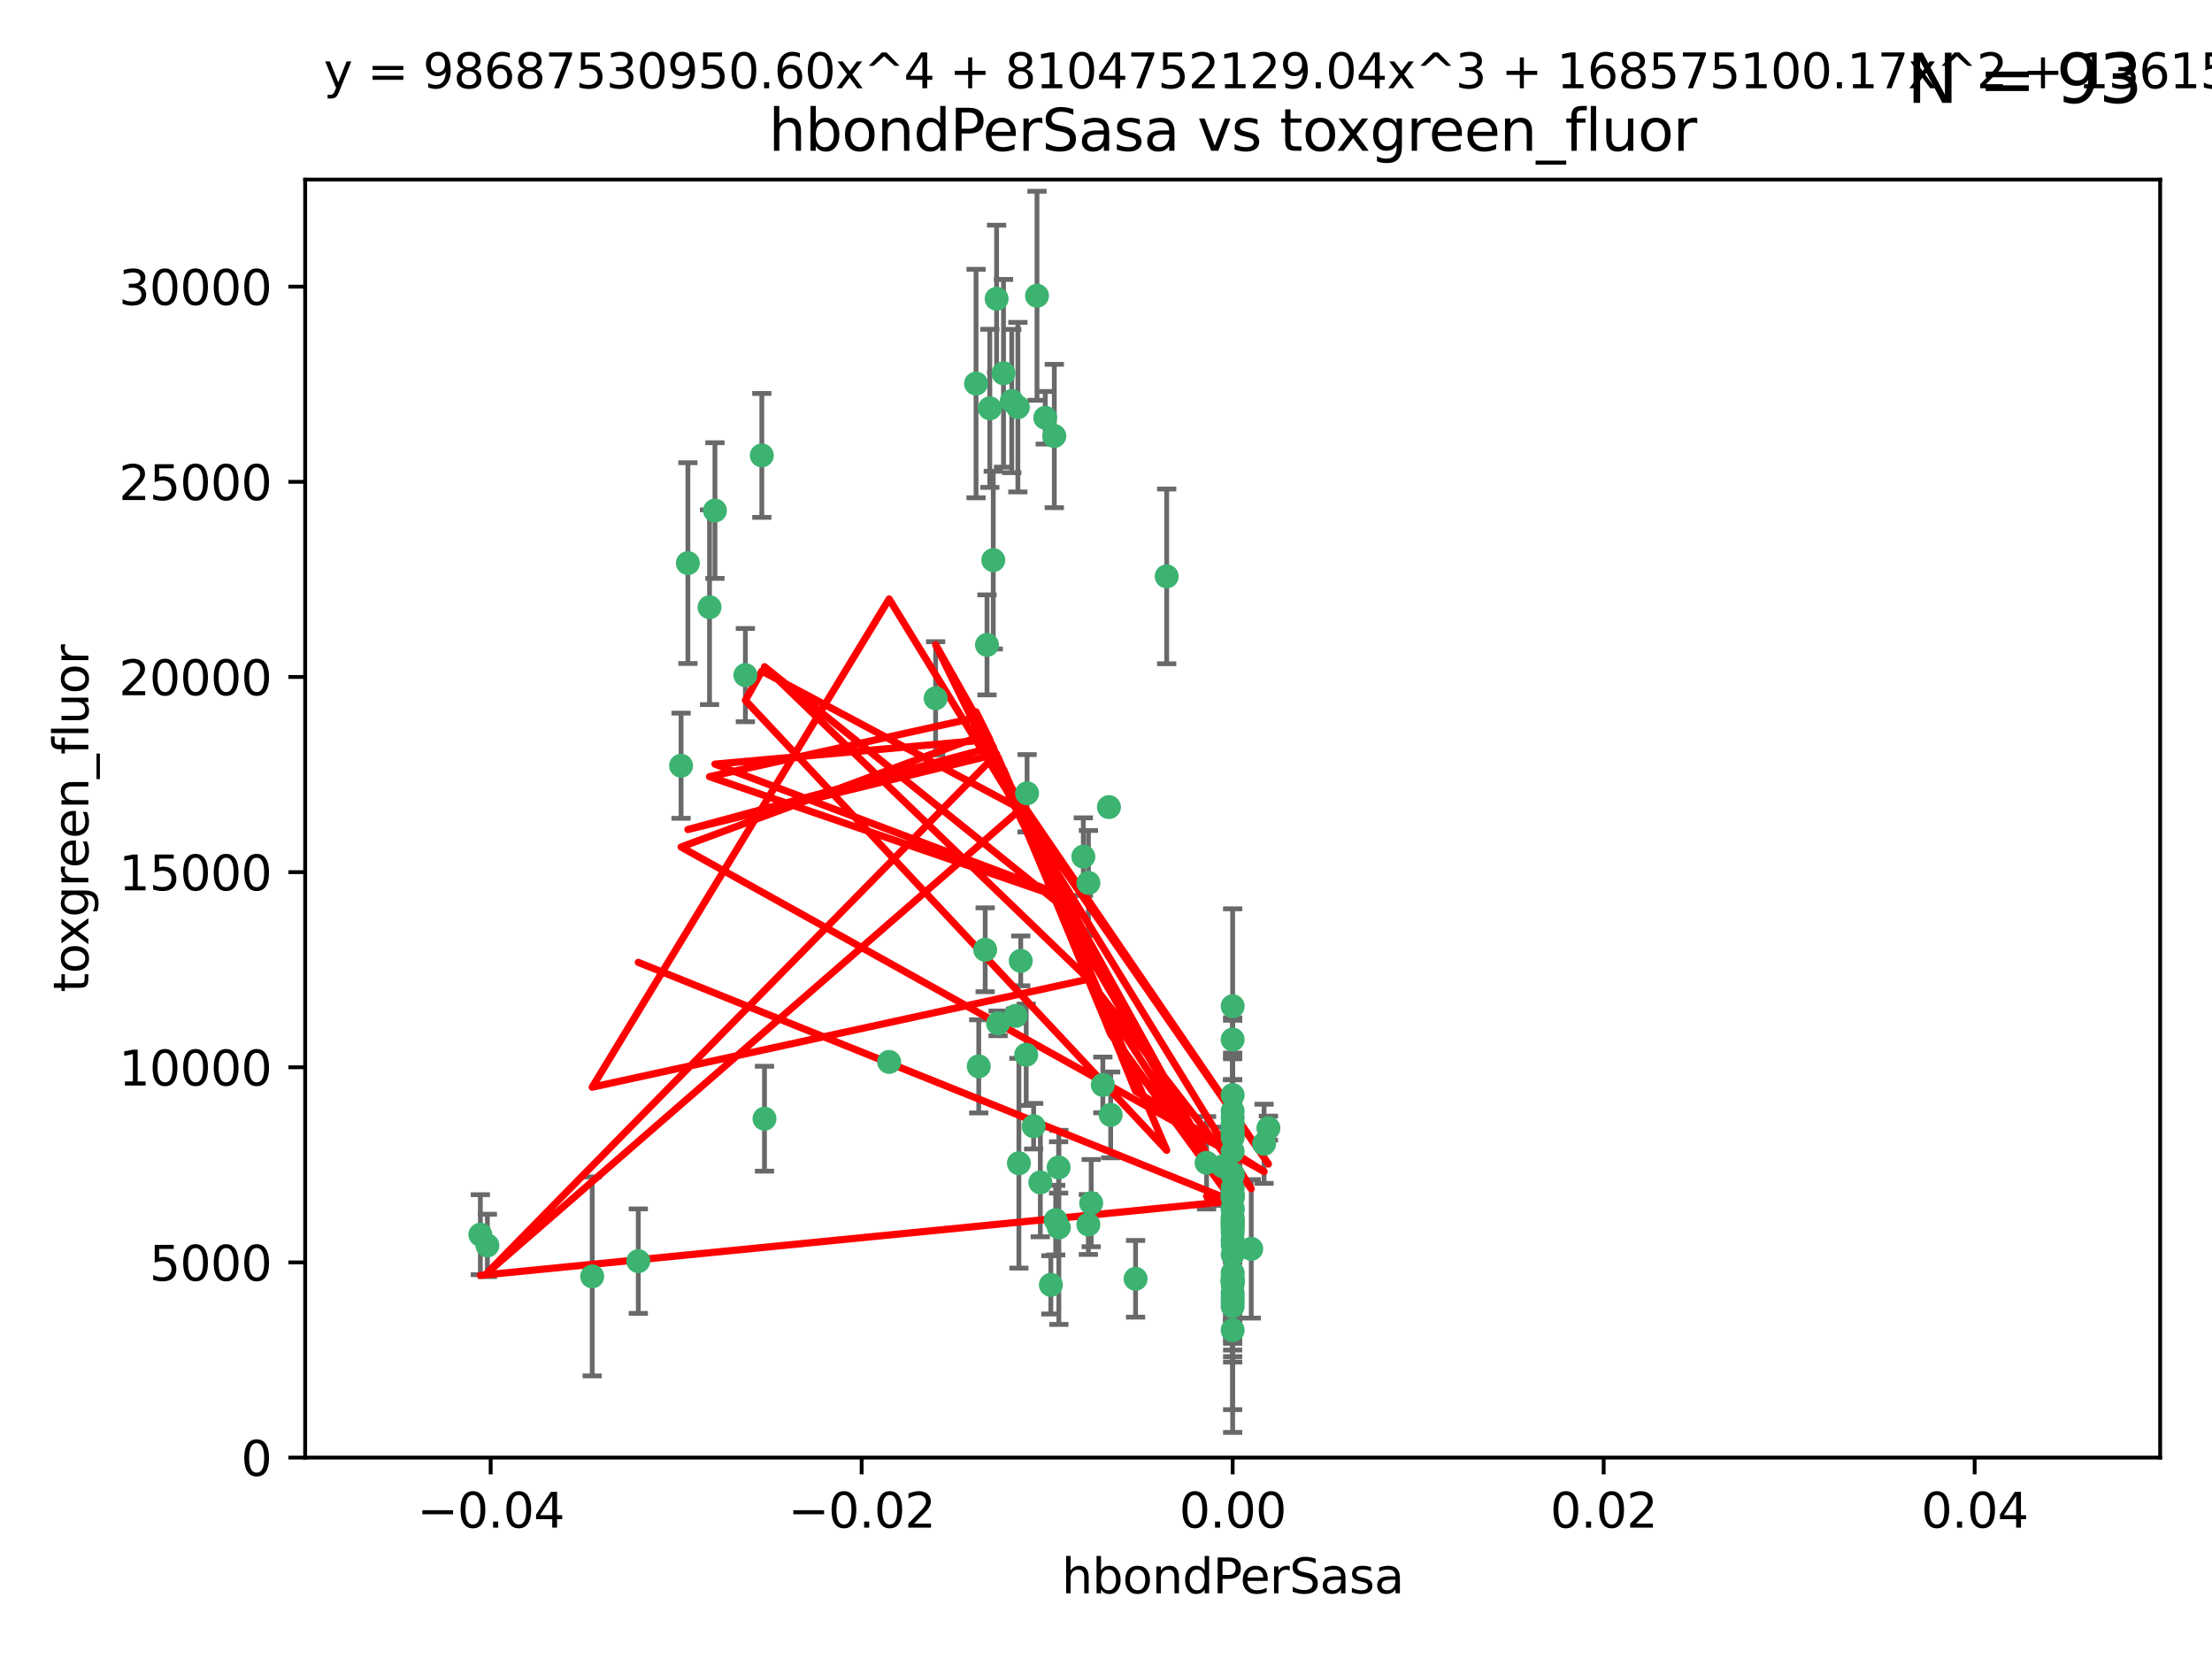 <?xml version="1.0" encoding="utf-8" standalone="no"?>
<!DOCTYPE svg PUBLIC "-//W3C//DTD SVG 1.1//EN"
  "http://www.w3.org/Graphics/SVG/1.1/DTD/svg11.dtd">
<svg xmlns:xlink="http://www.w3.org/1999/xlink" width="460.8pt" height="345.6pt" viewBox="0 0 460.8 345.6" xmlns="http://www.w3.org/2000/svg" version="1.1">
 <defs>
  <style type="text/css">*{stroke-linejoin: round; stroke-linecap: butt}</style>
 </defs>
 <g id="figure_1">
  <g id="patch_1">
   <path d="M 0 345.6 
L 460.8 345.6 
L 460.8 0 
L 0 0 
z
" style="fill: #ffffff"/>
  </g>
  <g id="axes_1">
   <g id="patch_2">
    <path d="M 63.571 303.64 
L 450 303.64 
L 450 37.411 
L 63.571 37.411 
z
" style="fill: #ffffff"/>
   </g>
   <g id="PathCollection_1">
    <defs>
     <path id="m2ae18f2fc1" d="M 0 1.118 
C 0.297 1.118 0.581 1 0.791 0.791 
C 1 0.581 1.118 0.297 1.118 0 
C 1.118 -0.297 1 -0.581 0.791 -0.791 
C 0.581 -1 0.297 -1.118 0 -1.118 
C -0.297 -1.118 -0.581 -1 -0.791 -0.791 
C -1 -0.581 -1.118 -0.297 -1.118 0 
C -1.118 0.297 -1 0.581 -0.791 0.791 
C -0.581 1 -0.297 1.118 0 1.118 
z
" style="stroke: #3cb371"/>
    </defs>
    <g clip-path="url(#pa172c0d684)">
     <use xlink:href="#m2ae18f2fc1" x="216.026" y="61.614" style="fill: #3cb371; stroke: #3cb371"/>
     <use xlink:href="#m2ae18f2fc1" x="219.631" y="90.829" style="fill: #3cb371; stroke: #3cb371"/>
     <use xlink:href="#m2ae18f2fc1" x="148.938" y="106.358" style="fill: #3cb371; stroke: #3cb371"/>
     <use xlink:href="#m2ae18f2fc1" x="206.196" y="85.062" style="fill: #3cb371; stroke: #3cb371"/>
     <use xlink:href="#m2ae18f2fc1" x="203.329" y="79.9" style="fill: #3cb371; stroke: #3cb371"/>
     <use xlink:href="#m2ae18f2fc1" x="217.743" y="87.031" style="fill: #3cb371; stroke: #3cb371"/>
     <use xlink:href="#m2ae18f2fc1" x="194.909" y="145.468" style="fill: #3cb371; stroke: #3cb371"/>
     <use xlink:href="#m2ae18f2fc1" x="206.916" y="116.682" style="fill: #3cb371; stroke: #3cb371"/>
     <use xlink:href="#m2ae18f2fc1" x="143.302" y="117.306" style="fill: #3cb371; stroke: #3cb371"/>
     <use xlink:href="#m2ae18f2fc1" x="207.613" y="62.244" style="fill: #3cb371; stroke: #3cb371"/>
     <use xlink:href="#m2ae18f2fc1" x="101.53" y="259.442" style="fill: #3cb371; stroke: #3cb371"/>
     <use xlink:href="#m2ae18f2fc1" x="212.637" y="200.168" style="fill: #3cb371; stroke: #3cb371"/>
     <use xlink:href="#m2ae18f2fc1" x="158.702" y="94.872" style="fill: #3cb371; stroke: #3cb371"/>
     <use xlink:href="#m2ae18f2fc1" x="155.275" y="140.634" style="fill: #3cb371; stroke: #3cb371"/>
     <use xlink:href="#m2ae18f2fc1" x="243.043" y="120.071" style="fill: #3cb371; stroke: #3cb371"/>
     <use xlink:href="#m2ae18f2fc1" x="209.049" y="77.763" style="fill: #3cb371; stroke: #3cb371"/>
     <use xlink:href="#m2ae18f2fc1" x="213.96" y="165.251" style="fill: #3cb371; stroke: #3cb371"/>
     <use xlink:href="#m2ae18f2fc1" x="212.043" y="84.817" style="fill: #3cb371; stroke: #3cb371"/>
     <use xlink:href="#m2ae18f2fc1" x="213.776" y="219.726" style="fill: #3cb371; stroke: #3cb371"/>
     <use xlink:href="#m2ae18f2fc1" x="210.768" y="83.54" style="fill: #3cb371; stroke: #3cb371"/>
     <use xlink:href="#m2ae18f2fc1" x="264.233" y="235.012" style="fill: #3cb371; stroke: #3cb371"/>
     <use xlink:href="#m2ae18f2fc1" x="212.255" y="242.324" style="fill: #3cb371; stroke: #3cb371"/>
     <use xlink:href="#m2ae18f2fc1" x="229.741" y="226.007" style="fill: #3cb371; stroke: #3cb371"/>
     <use xlink:href="#m2ae18f2fc1" x="205.231" y="197.854" style="fill: #3cb371; stroke: #3cb371"/>
     <use xlink:href="#m2ae18f2fc1" x="211.564" y="211.632" style="fill: #3cb371; stroke: #3cb371"/>
     <use xlink:href="#m2ae18f2fc1" x="227.312" y="250.635" style="fill: #3cb371; stroke: #3cb371"/>
     <use xlink:href="#m2ae18f2fc1" x="225.679" y="178.461" style="fill: #3cb371; stroke: #3cb371"/>
     <use xlink:href="#m2ae18f2fc1" x="203.89" y="222.137" style="fill: #3cb371; stroke: #3cb371"/>
     <use xlink:href="#m2ae18f2fc1" x="147.809" y="126.494" style="fill: #3cb371; stroke: #3cb371"/>
     <use xlink:href="#m2ae18f2fc1" x="219.919" y="254.176" style="fill: #3cb371; stroke: #3cb371"/>
     <use xlink:href="#m2ae18f2fc1" x="256.786" y="271.21" style="fill: #3cb371; stroke: #3cb371"/>
     <use xlink:href="#m2ae18f2fc1" x="216.72" y="246.318" style="fill: #3cb371; stroke: #3cb371"/>
     <use xlink:href="#m2ae18f2fc1" x="218.913" y="267.658" style="fill: #3cb371; stroke: #3cb371"/>
     <use xlink:href="#m2ae18f2fc1" x="205.609" y="134.337" style="fill: #3cb371; stroke: #3cb371"/>
     <use xlink:href="#m2ae18f2fc1" x="141.881" y="159.514" style="fill: #3cb371; stroke: #3cb371"/>
     <use xlink:href="#m2ae18f2fc1" x="263.33" y="238.271" style="fill: #3cb371; stroke: #3cb371"/>
     <use xlink:href="#m2ae18f2fc1" x="236.564" y="266.399" style="fill: #3cb371; stroke: #3cb371"/>
     <use xlink:href="#m2ae18f2fc1" x="215.327" y="234.61" style="fill: #3cb371; stroke: #3cb371"/>
     <use xlink:href="#m2ae18f2fc1" x="256.786" y="253.631" style="fill: #3cb371; stroke: #3cb371"/>
     <use xlink:href="#m2ae18f2fc1" x="231.375" y="232.256" style="fill: #3cb371; stroke: #3cb371"/>
     <use xlink:href="#m2ae18f2fc1" x="207.921" y="213.19" style="fill: #3cb371; stroke: #3cb371"/>
     <use xlink:href="#m2ae18f2fc1" x="220.527" y="243.195" style="fill: #3cb371; stroke: #3cb371"/>
     <use xlink:href="#m2ae18f2fc1" x="256.786" y="261.328" style="fill: #3cb371; stroke: #3cb371"/>
     <use xlink:href="#m2ae18f2fc1" x="231.013" y="168.134" style="fill: #3cb371; stroke: #3cb371"/>
     <use xlink:href="#m2ae18f2fc1" x="220.577" y="255.69" style="fill: #3cb371; stroke: #3cb371"/>
     <use xlink:href="#m2ae18f2fc1" x="159.258" y="233.047" style="fill: #3cb371; stroke: #3cb371"/>
     <use xlink:href="#m2ae18f2fc1" x="226.725" y="255.08" style="fill: #3cb371; stroke: #3cb371"/>
     <use xlink:href="#m2ae18f2fc1" x="260.656" y="260.159" style="fill: #3cb371; stroke: #3cb371"/>
     <use xlink:href="#m2ae18f2fc1" x="185.223" y="221.217" style="fill: #3cb371; stroke: #3cb371"/>
     <use xlink:href="#m2ae18f2fc1" x="123.366" y="265.894" style="fill: #3cb371; stroke: #3cb371"/>
     <use xlink:href="#m2ae18f2fc1" x="226.74" y="183.926" style="fill: #3cb371; stroke: #3cb371"/>
     <use xlink:href="#m2ae18f2fc1" x="256.786" y="239.862" style="fill: #3cb371; stroke: #3cb371"/>
     <use xlink:href="#m2ae18f2fc1" x="256.786" y="266.625" style="fill: #3cb371; stroke: #3cb371"/>
     <use xlink:href="#m2ae18f2fc1" x="256.786" y="248.797" style="fill: #3cb371; stroke: #3cb371"/>
     <use xlink:href="#m2ae18f2fc1" x="256.786" y="251.686" style="fill: #3cb371; stroke: #3cb371"/>
     <use xlink:href="#m2ae18f2fc1" x="256.786" y="244.545" style="fill: #3cb371; stroke: #3cb371"/>
     <use xlink:href="#m2ae18f2fc1" x="256.786" y="266.793" style="fill: #3cb371; stroke: #3cb371"/>
     <use xlink:href="#m2ae18f2fc1" x="256.786" y="247.505" style="fill: #3cb371; stroke: #3cb371"/>
     <use xlink:href="#m2ae18f2fc1" x="256.786" y="236.229" style="fill: #3cb371; stroke: #3cb371"/>
     <use xlink:href="#m2ae18f2fc1" x="256.786" y="259.283" style="fill: #3cb371; stroke: #3cb371"/>
     <use xlink:href="#m2ae18f2fc1" x="256.786" y="258.329" style="fill: #3cb371; stroke: #3cb371"/>
     <use xlink:href="#m2ae18f2fc1" x="256.786" y="256.714" style="fill: #3cb371; stroke: #3cb371"/>
     <use xlink:href="#m2ae18f2fc1" x="256.786" y="255.773" style="fill: #3cb371; stroke: #3cb371"/>
     <use xlink:href="#m2ae18f2fc1" x="256.786" y="265.178" style="fill: #3cb371; stroke: #3cb371"/>
     <use xlink:href="#m2ae18f2fc1" x="256.786" y="236.943" style="fill: #3cb371; stroke: #3cb371"/>
     <use xlink:href="#m2ae18f2fc1" x="256.786" y="228.123" style="fill: #3cb371; stroke: #3cb371"/>
     <use xlink:href="#m2ae18f2fc1" x="256.786" y="244.739" style="fill: #3cb371; stroke: #3cb371"/>
     <use xlink:href="#m2ae18f2fc1" x="256.786" y="277.098" style="fill: #3cb371; stroke: #3cb371"/>
     <use xlink:href="#m2ae18f2fc1" x="256.786" y="254.269" style="fill: #3cb371; stroke: #3cb371"/>
     <use xlink:href="#m2ae18f2fc1" x="256.786" y="255.298" style="fill: #3cb371; stroke: #3cb371"/>
     <use xlink:href="#m2ae18f2fc1" x="256.786" y="216.55" style="fill: #3cb371; stroke: #3cb371"/>
     <use xlink:href="#m2ae18f2fc1" x="256.786" y="234.099" style="fill: #3cb371; stroke: #3cb371"/>
     <use xlink:href="#m2ae18f2fc1" x="256.786" y="252.073" style="fill: #3cb371; stroke: #3cb371"/>
     <use xlink:href="#m2ae18f2fc1" x="256.786" y="267.05" style="fill: #3cb371; stroke: #3cb371"/>
     <use xlink:href="#m2ae18f2fc1" x="256.786" y="231.454" style="fill: #3cb371; stroke: #3cb371"/>
     <use xlink:href="#m2ae18f2fc1" x="256.786" y="235.431" style="fill: #3cb371; stroke: #3cb371"/>
     <use xlink:href="#m2ae18f2fc1" x="100.067" y="257.206" style="fill: #3cb371; stroke: #3cb371"/>
     <use xlink:href="#m2ae18f2fc1" x="256.786" y="249.438" style="fill: #3cb371; stroke: #3cb371"/>
     <use xlink:href="#m2ae18f2fc1" x="132.967" y="262.719" style="fill: #3cb371; stroke: #3cb371"/>
     <use xlink:href="#m2ae18f2fc1" x="256.786" y="269.353" style="fill: #3cb371; stroke: #3cb371"/>
     <use xlink:href="#m2ae18f2fc1" x="256.786" y="270.307" style="fill: #3cb371; stroke: #3cb371"/>
     <use xlink:href="#m2ae18f2fc1" x="256.786" y="249.072" style="fill: #3cb371; stroke: #3cb371"/>
     <use xlink:href="#m2ae18f2fc1" x="256.786" y="254.408" style="fill: #3cb371; stroke: #3cb371"/>
     <use xlink:href="#m2ae18f2fc1" x="256.786" y="267.541" style="fill: #3cb371; stroke: #3cb371"/>
     <use xlink:href="#m2ae18f2fc1" x="256.786" y="266.237" style="fill: #3cb371; stroke: #3cb371"/>
     <use xlink:href="#m2ae18f2fc1" x="256.786" y="254.943" style="fill: #3cb371; stroke: #3cb371"/>
     <use xlink:href="#m2ae18f2fc1" x="254.74" y="242.954" style="fill: #3cb371; stroke: #3cb371"/>
     <use xlink:href="#m2ae18f2fc1" x="256.786" y="209.613" style="fill: #3cb371; stroke: #3cb371"/>
     <use xlink:href="#m2ae18f2fc1" x="256.786" y="244.789" style="fill: #3cb371; stroke: #3cb371"/>
     <use xlink:href="#m2ae18f2fc1" x="251.352" y="242.227" style="fill: #3cb371; stroke: #3cb371"/>
     <use xlink:href="#m2ae18f2fc1" x="256.786" y="232.825" style="fill: #3cb371; stroke: #3cb371"/>
     <use xlink:href="#m2ae18f2fc1" x="256.786" y="272.126" style="fill: #3cb371; stroke: #3cb371"/>
     <use xlink:href="#m2ae18f2fc1" x="256.786" y="249.444" style="fill: #3cb371; stroke: #3cb371"/>
    </g>
   </g>
   <g id="matplotlib.axis_1">
    <g id="xtick_1">
     <g id="line2d_1">
      <defs>
       <path id="m22f0e66bf0" d="M 0 0 
L 0 3.5 
" style="stroke: #000000; stroke-width: 0.8"/>
      </defs>
      <g>
       <use xlink:href="#m22f0e66bf0" x="102.214" y="303.64" style="stroke: #000000; stroke-width: 0.8"/>
      </g>
     </g>
     <g id="text_1">
      <!-- −0.04 -->
      <g transform="translate(86.891 318.238)scale(0.1 -0.1)">
       <defs>
        <path id="DejaVuSans-2212" d="M 678 2272 
L 4684 2272 
L 4684 1741 
L 678 1741 
L 678 2272 
z
" transform="scale(0.016)"/>
        <path id="DejaVuSans-30" d="M 2034 4250 
Q 1547 4250 1301 3770 
Q 1056 3291 1056 2328 
Q 1056 1369 1301 889 
Q 1547 409 2034 409 
Q 2525 409 2770 889 
Q 3016 1369 3016 2328 
Q 3016 3291 2770 3770 
Q 2525 4250 2034 4250 
z
M 2034 4750 
Q 2819 4750 3233 4129 
Q 3647 3509 3647 2328 
Q 3647 1150 3233 529 
Q 2819 -91 2034 -91 
Q 1250 -91 836 529 
Q 422 1150 422 2328 
Q 422 3509 836 4129 
Q 1250 4750 2034 4750 
z
" transform="scale(0.016)"/>
        <path id="DejaVuSans-2e" d="M 684 794 
L 1344 794 
L 1344 0 
L 684 0 
L 684 794 
z
" transform="scale(0.016)"/>
        <path id="DejaVuSans-34" d="M 2419 4116 
L 825 1625 
L 2419 1625 
L 2419 4116 
z
M 2253 4666 
L 3047 4666 
L 3047 1625 
L 3713 1625 
L 3713 1100 
L 3047 1100 
L 3047 0 
L 2419 0 
L 2419 1100 
L 313 1100 
L 313 1709 
L 2253 4666 
z
" transform="scale(0.016)"/>
       </defs>
       <use xlink:href="#DejaVuSans-2212"/>
       <use xlink:href="#DejaVuSans-30" x="83.789"/>
       <use xlink:href="#DejaVuSans-2e" x="147.412"/>
       <use xlink:href="#DejaVuSans-30" x="179.199"/>
       <use xlink:href="#DejaVuSans-34" x="242.822"/>
      </g>
     </g>
    </g>
    <g id="xtick_2">
     <g id="line2d_2">
      <g>
       <use xlink:href="#m22f0e66bf0" x="179.5" y="303.64" style="stroke: #000000; stroke-width: 0.8"/>
      </g>
     </g>
     <g id="text_2">
      <!-- −0.02 -->
      <g transform="translate(164.177 318.238)scale(0.1 -0.1)">
       <defs>
        <path id="DejaVuSans-32" d="M 1228 531 
L 3431 531 
L 3431 0 
L 469 0 
L 469 531 
Q 828 903 1448 1529 
Q 2069 2156 2228 2338 
Q 2531 2678 2651 2914 
Q 2772 3150 2772 3378 
Q 2772 3750 2511 3984 
Q 2250 4219 1831 4219 
Q 1534 4219 1204 4116 
Q 875 4013 500 3803 
L 500 4441 
Q 881 4594 1212 4672 
Q 1544 4750 1819 4750 
Q 2544 4750 2975 4387 
Q 3406 4025 3406 3419 
Q 3406 3131 3298 2873 
Q 3191 2616 2906 2266 
Q 2828 2175 2409 1742 
Q 1991 1309 1228 531 
z
" transform="scale(0.016)"/>
       </defs>
       <use xlink:href="#DejaVuSans-2212"/>
       <use xlink:href="#DejaVuSans-30" x="83.789"/>
       <use xlink:href="#DejaVuSans-2e" x="147.412"/>
       <use xlink:href="#DejaVuSans-30" x="179.199"/>
       <use xlink:href="#DejaVuSans-32" x="242.822"/>
      </g>
     </g>
    </g>
    <g id="xtick_3">
     <g id="line2d_3">
      <g>
       <use xlink:href="#m22f0e66bf0" x="256.786" y="303.64" style="stroke: #000000; stroke-width: 0.8"/>
      </g>
     </g>
     <g id="text_3">
      <!-- 0.00 -->
      <g transform="translate(245.653 318.238)scale(0.1 -0.1)">
       <use xlink:href="#DejaVuSans-30"/>
       <use xlink:href="#DejaVuSans-2e" x="63.623"/>
       <use xlink:href="#DejaVuSans-30" x="95.41"/>
       <use xlink:href="#DejaVuSans-30" x="159.033"/>
      </g>
     </g>
    </g>
    <g id="xtick_4">
     <g id="line2d_4">
      <g>
       <use xlink:href="#m22f0e66bf0" x="334.071" y="303.64" style="stroke: #000000; stroke-width: 0.8"/>
      </g>
     </g>
     <g id="text_4">
      <!-- 0.02 -->
      <g transform="translate(322.939 318.238)scale(0.1 -0.1)">
       <use xlink:href="#DejaVuSans-30"/>
       <use xlink:href="#DejaVuSans-2e" x="63.623"/>
       <use xlink:href="#DejaVuSans-30" x="95.41"/>
       <use xlink:href="#DejaVuSans-32" x="159.033"/>
      </g>
     </g>
    </g>
    <g id="xtick_5">
     <g id="line2d_5">
      <g>
       <use xlink:href="#m22f0e66bf0" x="411.357" y="303.64" style="stroke: #000000; stroke-width: 0.8"/>
      </g>
     </g>
     <g id="text_5">
      <!-- 0.04 -->
      <g transform="translate(400.224 318.238)scale(0.1 -0.1)">
       <use xlink:href="#DejaVuSans-30"/>
       <use xlink:href="#DejaVuSans-2e" x="63.623"/>
       <use xlink:href="#DejaVuSans-30" x="95.41"/>
       <use xlink:href="#DejaVuSans-34" x="159.033"/>
      </g>
     </g>
    </g>
    <g id="text_6">
     <!-- hbondPerSasa -->
     <g transform="translate(221.168 331.917)scale(0.1 -0.1)">
      <defs>
       <path id="DejaVuSans-68" d="M 3513 2113 
L 3513 0 
L 2938 0 
L 2938 2094 
Q 2938 2591 2744 2837 
Q 2550 3084 2163 3084 
Q 1697 3084 1428 2787 
Q 1159 2491 1159 1978 
L 1159 0 
L 581 0 
L 581 4863 
L 1159 4863 
L 1159 2956 
Q 1366 3272 1645 3428 
Q 1925 3584 2291 3584 
Q 2894 3584 3203 3211 
Q 3513 2838 3513 2113 
z
" transform="scale(0.016)"/>
       <path id="DejaVuSans-62" d="M 3116 1747 
Q 3116 2381 2855 2742 
Q 2594 3103 2138 3103 
Q 1681 3103 1420 2742 
Q 1159 2381 1159 1747 
Q 1159 1113 1420 752 
Q 1681 391 2138 391 
Q 2594 391 2855 752 
Q 3116 1113 3116 1747 
z
M 1159 2969 
Q 1341 3281 1617 3432 
Q 1894 3584 2278 3584 
Q 2916 3584 3314 3078 
Q 3713 2572 3713 1747 
Q 3713 922 3314 415 
Q 2916 -91 2278 -91 
Q 1894 -91 1617 61 
Q 1341 213 1159 525 
L 1159 0 
L 581 0 
L 581 4863 
L 1159 4863 
L 1159 2969 
z
" transform="scale(0.016)"/>
       <path id="DejaVuSans-6f" d="M 1959 3097 
Q 1497 3097 1228 2736 
Q 959 2375 959 1747 
Q 959 1119 1226 758 
Q 1494 397 1959 397 
Q 2419 397 2687 759 
Q 2956 1122 2956 1747 
Q 2956 2369 2687 2733 
Q 2419 3097 1959 3097 
z
M 1959 3584 
Q 2709 3584 3137 3096 
Q 3566 2609 3566 1747 
Q 3566 888 3137 398 
Q 2709 -91 1959 -91 
Q 1206 -91 779 398 
Q 353 888 353 1747 
Q 353 2609 779 3096 
Q 1206 3584 1959 3584 
z
" transform="scale(0.016)"/>
       <path id="DejaVuSans-6e" d="M 3513 2113 
L 3513 0 
L 2938 0 
L 2938 2094 
Q 2938 2591 2744 2837 
Q 2550 3084 2163 3084 
Q 1697 3084 1428 2787 
Q 1159 2491 1159 1978 
L 1159 0 
L 581 0 
L 581 3500 
L 1159 3500 
L 1159 2956 
Q 1366 3272 1645 3428 
Q 1925 3584 2291 3584 
Q 2894 3584 3203 3211 
Q 3513 2838 3513 2113 
z
" transform="scale(0.016)"/>
       <path id="DejaVuSans-64" d="M 2906 2969 
L 2906 4863 
L 3481 4863 
L 3481 0 
L 2906 0 
L 2906 525 
Q 2725 213 2448 61 
Q 2172 -91 1784 -91 
Q 1150 -91 751 415 
Q 353 922 353 1747 
Q 353 2572 751 3078 
Q 1150 3584 1784 3584 
Q 2172 3584 2448 3432 
Q 2725 3281 2906 2969 
z
M 947 1747 
Q 947 1113 1208 752 
Q 1469 391 1925 391 
Q 2381 391 2643 752 
Q 2906 1113 2906 1747 
Q 2906 2381 2643 2742 
Q 2381 3103 1925 3103 
Q 1469 3103 1208 2742 
Q 947 2381 947 1747 
z
" transform="scale(0.016)"/>
       <path id="DejaVuSans-50" d="M 1259 4147 
L 1259 2394 
L 2053 2394 
Q 2494 2394 2734 2622 
Q 2975 2850 2975 3272 
Q 2975 3691 2734 3919 
Q 2494 4147 2053 4147 
L 1259 4147 
z
M 628 4666 
L 2053 4666 
Q 2838 4666 3239 4311 
Q 3641 3956 3641 3272 
Q 3641 2581 3239 2228 
Q 2838 1875 2053 1875 
L 1259 1875 
L 1259 0 
L 628 0 
L 628 4666 
z
" transform="scale(0.016)"/>
       <path id="DejaVuSans-65" d="M 3597 1894 
L 3597 1613 
L 953 1613 
Q 991 1019 1311 708 
Q 1631 397 2203 397 
Q 2534 397 2845 478 
Q 3156 559 3463 722 
L 3463 178 
Q 3153 47 2828 -22 
Q 2503 -91 2169 -91 
Q 1331 -91 842 396 
Q 353 884 353 1716 
Q 353 2575 817 3079 
Q 1281 3584 2069 3584 
Q 2775 3584 3186 3129 
Q 3597 2675 3597 1894 
z
M 3022 2063 
Q 3016 2534 2758 2815 
Q 2500 3097 2075 3097 
Q 1594 3097 1305 2825 
Q 1016 2553 972 2059 
L 3022 2063 
z
" transform="scale(0.016)"/>
       <path id="DejaVuSans-72" d="M 2631 2963 
Q 2534 3019 2420 3045 
Q 2306 3072 2169 3072 
Q 1681 3072 1420 2755 
Q 1159 2438 1159 1844 
L 1159 0 
L 581 0 
L 581 3500 
L 1159 3500 
L 1159 2956 
Q 1341 3275 1631 3429 
Q 1922 3584 2338 3584 
Q 2397 3584 2469 3576 
Q 2541 3569 2628 3553 
L 2631 2963 
z
" transform="scale(0.016)"/>
       <path id="DejaVuSans-53" d="M 3425 4513 
L 3425 3897 
Q 3066 4069 2747 4153 
Q 2428 4238 2131 4238 
Q 1616 4238 1336 4038 
Q 1056 3838 1056 3469 
Q 1056 3159 1242 3001 
Q 1428 2844 1947 2747 
L 2328 2669 
Q 3034 2534 3370 2195 
Q 3706 1856 3706 1288 
Q 3706 609 3251 259 
Q 2797 -91 1919 -91 
Q 1588 -91 1214 -16 
Q 841 59 441 206 
L 441 856 
Q 825 641 1194 531 
Q 1563 422 1919 422 
Q 2459 422 2753 634 
Q 3047 847 3047 1241 
Q 3047 1584 2836 1778 
Q 2625 1972 2144 2069 
L 1759 2144 
Q 1053 2284 737 2584 
Q 422 2884 422 3419 
Q 422 4038 858 4394 
Q 1294 4750 2059 4750 
Q 2388 4750 2728 4690 
Q 3069 4631 3425 4513 
z
" transform="scale(0.016)"/>
       <path id="DejaVuSans-61" d="M 2194 1759 
Q 1497 1759 1228 1600 
Q 959 1441 959 1056 
Q 959 750 1161 570 
Q 1363 391 1709 391 
Q 2188 391 2477 730 
Q 2766 1069 2766 1631 
L 2766 1759 
L 2194 1759 
z
M 3341 1997 
L 3341 0 
L 2766 0 
L 2766 531 
Q 2569 213 2275 61 
Q 1981 -91 1556 -91 
Q 1019 -91 701 211 
Q 384 513 384 1019 
Q 384 1609 779 1909 
Q 1175 2209 1959 2209 
L 2766 2209 
L 2766 2266 
Q 2766 2663 2505 2880 
Q 2244 3097 1772 3097 
Q 1472 3097 1187 3025 
Q 903 2953 641 2809 
L 641 3341 
Q 956 3463 1253 3523 
Q 1550 3584 1831 3584 
Q 2591 3584 2966 3190 
Q 3341 2797 3341 1997 
z
" transform="scale(0.016)"/>
       <path id="DejaVuSans-73" d="M 2834 3397 
L 2834 2853 
Q 2591 2978 2328 3040 
Q 2066 3103 1784 3103 
Q 1356 3103 1142 2972 
Q 928 2841 928 2578 
Q 928 2378 1081 2264 
Q 1234 2150 1697 2047 
L 1894 2003 
Q 2506 1872 2764 1633 
Q 3022 1394 3022 966 
Q 3022 478 2636 193 
Q 2250 -91 1575 -91 
Q 1294 -91 989 -36 
Q 684 19 347 128 
L 347 722 
Q 666 556 975 473 
Q 1284 391 1588 391 
Q 1994 391 2212 530 
Q 2431 669 2431 922 
Q 2431 1156 2273 1281 
Q 2116 1406 1581 1522 
L 1381 1569 
Q 847 1681 609 1914 
Q 372 2147 372 2553 
Q 372 3047 722 3315 
Q 1072 3584 1716 3584 
Q 2034 3584 2315 3537 
Q 2597 3491 2834 3397 
z
" transform="scale(0.016)"/>
      </defs>
      <use xlink:href="#DejaVuSans-68"/>
      <use xlink:href="#DejaVuSans-62" x="63.379"/>
      <use xlink:href="#DejaVuSans-6f" x="126.855"/>
      <use xlink:href="#DejaVuSans-6e" x="188.037"/>
      <use xlink:href="#DejaVuSans-64" x="251.416"/>
      <use xlink:href="#DejaVuSans-50" x="314.893"/>
      <use xlink:href="#DejaVuSans-65" x="371.57"/>
      <use xlink:href="#DejaVuSans-72" x="433.094"/>
      <use xlink:href="#DejaVuSans-53" x="474.207"/>
      <use xlink:href="#DejaVuSans-61" x="537.684"/>
      <use xlink:href="#DejaVuSans-73" x="598.963"/>
      <use xlink:href="#DejaVuSans-61" x="651.062"/>
     </g>
    </g>
   </g>
   <g id="matplotlib.axis_2">
    <g id="ytick_1">
     <g id="line2d_6">
      <defs>
       <path id="mf011511933" d="M 0 0 
L -3.5 0 
" style="stroke: #000000; stroke-width: 0.8"/>
      </defs>
      <g>
       <use xlink:href="#mf011511933" x="63.571" y="303.64" style="stroke: #000000; stroke-width: 0.8"/>
      </g>
     </g>
     <g id="text_7">
      <!-- 0 -->
      <g transform="translate(50.209 307.439)scale(0.1 -0.1)">
       <use xlink:href="#DejaVuSans-30"/>
      </g>
     </g>
    </g>
    <g id="ytick_2">
     <g id="line2d_7">
      <g>
       <use xlink:href="#mf011511933" x="63.571" y="262.986" style="stroke: #000000; stroke-width: 0.8"/>
      </g>
     </g>
     <g id="text_8">
      <!-- 5000 -->
      <g transform="translate(31.121 266.786)scale(0.1 -0.1)">
       <defs>
        <path id="DejaVuSans-35" d="M 691 4666 
L 3169 4666 
L 3169 4134 
L 1269 4134 
L 1269 2991 
Q 1406 3038 1543 3061 
Q 1681 3084 1819 3084 
Q 2600 3084 3056 2656 
Q 3513 2228 3513 1497 
Q 3513 744 3044 326 
Q 2575 -91 1722 -91 
Q 1428 -91 1123 -41 
Q 819 9 494 109 
L 494 744 
Q 775 591 1075 516 
Q 1375 441 1709 441 
Q 2250 441 2565 725 
Q 2881 1009 2881 1497 
Q 2881 1984 2565 2268 
Q 2250 2553 1709 2553 
Q 1456 2553 1204 2497 
Q 953 2441 691 2322 
L 691 4666 
z
" transform="scale(0.016)"/>
       </defs>
       <use xlink:href="#DejaVuSans-35"/>
       <use xlink:href="#DejaVuSans-30" x="63.623"/>
       <use xlink:href="#DejaVuSans-30" x="127.246"/>
       <use xlink:href="#DejaVuSans-30" x="190.869"/>
      </g>
     </g>
    </g>
    <g id="ytick_3">
     <g id="line2d_8">
      <g>
       <use xlink:href="#mf011511933" x="63.571" y="222.333" style="stroke: #000000; stroke-width: 0.8"/>
      </g>
     </g>
     <g id="text_9">
      <!-- 10000 -->
      <g transform="translate(24.759 226.132)scale(0.1 -0.1)">
       <defs>
        <path id="DejaVuSans-31" d="M 794 531 
L 1825 531 
L 1825 4091 
L 703 3866 
L 703 4441 
L 1819 4666 
L 2450 4666 
L 2450 531 
L 3481 531 
L 3481 0 
L 794 0 
L 794 531 
z
" transform="scale(0.016)"/>
       </defs>
       <use xlink:href="#DejaVuSans-31"/>
       <use xlink:href="#DejaVuSans-30" x="63.623"/>
       <use xlink:href="#DejaVuSans-30" x="127.246"/>
       <use xlink:href="#DejaVuSans-30" x="190.869"/>
       <use xlink:href="#DejaVuSans-30" x="254.492"/>
      </g>
     </g>
    </g>
    <g id="ytick_4">
     <g id="line2d_9">
      <g>
       <use xlink:href="#mf011511933" x="63.571" y="181.679" style="stroke: #000000; stroke-width: 0.8"/>
      </g>
     </g>
     <g id="text_10">
      <!-- 15000 -->
      <g transform="translate(24.759 185.478)scale(0.1 -0.1)">
       <use xlink:href="#DejaVuSans-31"/>
       <use xlink:href="#DejaVuSans-35" x="63.623"/>
       <use xlink:href="#DejaVuSans-30" x="127.246"/>
       <use xlink:href="#DejaVuSans-30" x="190.869"/>
       <use xlink:href="#DejaVuSans-30" x="254.492"/>
      </g>
     </g>
    </g>
    <g id="ytick_5">
     <g id="line2d_10">
      <g>
       <use xlink:href="#mf011511933" x="63.571" y="141.026" style="stroke: #000000; stroke-width: 0.8"/>
      </g>
     </g>
     <g id="text_11">
      <!-- 20000 -->
      <g transform="translate(24.759 144.825)scale(0.1 -0.1)">
       <use xlink:href="#DejaVuSans-32"/>
       <use xlink:href="#DejaVuSans-30" x="63.623"/>
       <use xlink:href="#DejaVuSans-30" x="127.246"/>
       <use xlink:href="#DejaVuSans-30" x="190.869"/>
       <use xlink:href="#DejaVuSans-30" x="254.492"/>
      </g>
     </g>
    </g>
    <g id="ytick_6">
     <g id="line2d_11">
      <g>
       <use xlink:href="#mf011511933" x="63.571" y="100.372" style="stroke: #000000; stroke-width: 0.8"/>
      </g>
     </g>
     <g id="text_12">
      <!-- 25000 -->
      <g transform="translate(24.759 104.171)scale(0.1 -0.1)">
       <use xlink:href="#DejaVuSans-32"/>
       <use xlink:href="#DejaVuSans-35" x="63.623"/>
       <use xlink:href="#DejaVuSans-30" x="127.246"/>
       <use xlink:href="#DejaVuSans-30" x="190.869"/>
       <use xlink:href="#DejaVuSans-30" x="254.492"/>
      </g>
     </g>
    </g>
    <g id="ytick_7">
     <g id="line2d_12">
      <g>
       <use xlink:href="#mf011511933" x="63.571" y="59.718" style="stroke: #000000; stroke-width: 0.8"/>
      </g>
     </g>
     <g id="text_13">
      <!-- 30000 -->
      <g transform="translate(24.759 63.518)scale(0.1 -0.1)">
       <defs>
        <path id="DejaVuSans-33" d="M 2597 2516 
Q 3050 2419 3304 2112 
Q 3559 1806 3559 1356 
Q 3559 666 3084 287 
Q 2609 -91 1734 -91 
Q 1441 -91 1130 -33 
Q 819 25 488 141 
L 488 750 
Q 750 597 1062 519 
Q 1375 441 1716 441 
Q 2309 441 2620 675 
Q 2931 909 2931 1356 
Q 2931 1769 2642 2001 
Q 2353 2234 1838 2234 
L 1294 2234 
L 1294 2753 
L 1863 2753 
Q 2328 2753 2575 2939 
Q 2822 3125 2822 3475 
Q 2822 3834 2567 4026 
Q 2313 4219 1838 4219 
Q 1578 4219 1281 4162 
Q 984 4106 628 3988 
L 628 4550 
Q 988 4650 1302 4700 
Q 1616 4750 1894 4750 
Q 2613 4750 3031 4423 
Q 3450 4097 3450 3541 
Q 3450 3153 3228 2886 
Q 3006 2619 2597 2516 
z
" transform="scale(0.016)"/>
       </defs>
       <use xlink:href="#DejaVuSans-33"/>
       <use xlink:href="#DejaVuSans-30" x="63.623"/>
       <use xlink:href="#DejaVuSans-30" x="127.246"/>
       <use xlink:href="#DejaVuSans-30" x="190.869"/>
       <use xlink:href="#DejaVuSans-30" x="254.492"/>
      </g>
     </g>
    </g>
    <g id="text_14">
     <!-- toxgreen_fluor -->
     <g transform="translate(18.401 206.72)rotate(-90)scale(0.1 -0.1)">
      <defs>
       <path id="DejaVuSans-74" d="M 1172 4494 
L 1172 3500 
L 2356 3500 
L 2356 3053 
L 1172 3053 
L 1172 1153 
Q 1172 725 1289 603 
Q 1406 481 1766 481 
L 2356 481 
L 2356 0 
L 1766 0 
Q 1100 0 847 248 
Q 594 497 594 1153 
L 594 3053 
L 172 3053 
L 172 3500 
L 594 3500 
L 594 4494 
L 1172 4494 
z
" transform="scale(0.016)"/>
       <path id="DejaVuSans-78" d="M 3513 3500 
L 2247 1797 
L 3578 0 
L 2900 0 
L 1881 1375 
L 863 0 
L 184 0 
L 1544 1831 
L 300 3500 
L 978 3500 
L 1906 2253 
L 2834 3500 
L 3513 3500 
z
" transform="scale(0.016)"/>
       <path id="DejaVuSans-67" d="M 2906 1791 
Q 2906 2416 2648 2759 
Q 2391 3103 1925 3103 
Q 1463 3103 1205 2759 
Q 947 2416 947 1791 
Q 947 1169 1205 825 
Q 1463 481 1925 481 
Q 2391 481 2648 825 
Q 2906 1169 2906 1791 
z
M 3481 434 
Q 3481 -459 3084 -895 
Q 2688 -1331 1869 -1331 
Q 1566 -1331 1297 -1286 
Q 1028 -1241 775 -1147 
L 775 -588 
Q 1028 -725 1275 -790 
Q 1522 -856 1778 -856 
Q 2344 -856 2625 -561 
Q 2906 -266 2906 331 
L 2906 616 
Q 2728 306 2450 153 
Q 2172 0 1784 0 
Q 1141 0 747 490 
Q 353 981 353 1791 
Q 353 2603 747 3093 
Q 1141 3584 1784 3584 
Q 2172 3584 2450 3431 
Q 2728 3278 2906 2969 
L 2906 3500 
L 3481 3500 
L 3481 434 
z
" transform="scale(0.016)"/>
       <path id="DejaVuSans-5f" d="M 3263 -1063 
L 3263 -1509 
L -63 -1509 
L -63 -1063 
L 3263 -1063 
z
" transform="scale(0.016)"/>
       <path id="DejaVuSans-66" d="M 2375 4863 
L 2375 4384 
L 1825 4384 
Q 1516 4384 1395 4259 
Q 1275 4134 1275 3809 
L 1275 3500 
L 2222 3500 
L 2222 3053 
L 1275 3053 
L 1275 0 
L 697 0 
L 697 3053 
L 147 3053 
L 147 3500 
L 697 3500 
L 697 3744 
Q 697 4328 969 4595 
Q 1241 4863 1831 4863 
L 2375 4863 
z
" transform="scale(0.016)"/>
       <path id="DejaVuSans-6c" d="M 603 4863 
L 1178 4863 
L 1178 0 
L 603 0 
L 603 4863 
z
" transform="scale(0.016)"/>
       <path id="DejaVuSans-75" d="M 544 1381 
L 544 3500 
L 1119 3500 
L 1119 1403 
Q 1119 906 1312 657 
Q 1506 409 1894 409 
Q 2359 409 2629 706 
Q 2900 1003 2900 1516 
L 2900 3500 
L 3475 3500 
L 3475 0 
L 2900 0 
L 2900 538 
Q 2691 219 2414 64 
Q 2138 -91 1772 -91 
Q 1169 -91 856 284 
Q 544 659 544 1381 
z
M 1991 3584 
L 1991 3584 
z
" transform="scale(0.016)"/>
      </defs>
      <use xlink:href="#DejaVuSans-74"/>
      <use xlink:href="#DejaVuSans-6f" x="39.209"/>
      <use xlink:href="#DejaVuSans-78" x="97.266"/>
      <use xlink:href="#DejaVuSans-67" x="156.445"/>
      <use xlink:href="#DejaVuSans-72" x="219.922"/>
      <use xlink:href="#DejaVuSans-65" x="258.785"/>
      <use xlink:href="#DejaVuSans-65" x="320.309"/>
      <use xlink:href="#DejaVuSans-6e" x="381.832"/>
      <use xlink:href="#DejaVuSans-5f" x="445.211"/>
      <use xlink:href="#DejaVuSans-66" x="495.211"/>
      <use xlink:href="#DejaVuSans-6c" x="530.416"/>
      <use xlink:href="#DejaVuSans-75" x="558.199"/>
      <use xlink:href="#DejaVuSans-6f" x="621.578"/>
      <use xlink:href="#DejaVuSans-72" x="682.76"/>
     </g>
    </g>
   </g>
   <g id="LineCollection_1">
    <path d="M 216.026 83.38 
L 216.026 39.848 
" clip-path="url(#pa172c0d684)" style="fill: none; stroke: #696969"/>
    <path d="M 219.631 105.759 
L 219.631 75.9 
" clip-path="url(#pa172c0d684)" style="fill: none; stroke: #696969"/>
    <path d="M 148.938 120.489 
L 148.938 92.227 
" clip-path="url(#pa172c0d684)" style="fill: none; stroke: #696969"/>
    <path d="M 206.196 101.528 
L 206.196 68.595 
" clip-path="url(#pa172c0d684)" style="fill: none; stroke: #696969"/>
    <path d="M 203.329 103.698 
L 203.329 56.102 
" clip-path="url(#pa172c0d684)" style="fill: none; stroke: #696969"/>
    <path d="M 217.743 92.506 
L 217.743 81.557 
" clip-path="url(#pa172c0d684)" style="fill: none; stroke: #696969"/>
    <path d="M 194.909 157.254 
L 194.909 133.683 
" clip-path="url(#pa172c0d684)" style="fill: none; stroke: #696969"/>
    <path d="M 206.916 135.19 
L 206.916 98.175 
" clip-path="url(#pa172c0d684)" style="fill: none; stroke: #696969"/>
    <path d="M 143.302 138.218 
L 143.302 96.393 
" clip-path="url(#pa172c0d684)" style="fill: none; stroke: #696969"/>
    <path d="M 207.613 77.579 
L 207.613 46.91 
" clip-path="url(#pa172c0d684)" style="fill: none; stroke: #696969"/>
    <path d="M 101.53 265.941 
L 101.53 252.944 
" clip-path="url(#pa172c0d684)" style="fill: none; stroke: #696969"/>
    <path d="M 212.637 205.359 
L 212.637 194.977 
" clip-path="url(#pa172c0d684)" style="fill: none; stroke: #696969"/>
    <path d="M 158.702 107.775 
L 158.702 81.969 
" clip-path="url(#pa172c0d684)" style="fill: none; stroke: #696969"/>
    <path d="M 155.275 150.349 
L 155.275 130.92 
" clip-path="url(#pa172c0d684)" style="fill: none; stroke: #696969"/>
    <path d="M 243.043 138.271 
L 243.043 101.87 
" clip-path="url(#pa172c0d684)" style="fill: none; stroke: #696969"/>
    <path d="M 209.049 97.317 
L 209.049 58.209 
" clip-path="url(#pa172c0d684)" style="fill: none; stroke: #696969"/>
    <path d="M 213.96 173.31 
L 213.96 157.193 
" clip-path="url(#pa172c0d684)" style="fill: none; stroke: #696969"/>
    <path d="M 212.043 102.476 
L 212.043 67.157 
" clip-path="url(#pa172c0d684)" style="fill: none; stroke: #696969"/>
    <path d="M 213.776 230.277 
L 213.776 209.176 
" clip-path="url(#pa172c0d684)" style="fill: none; stroke: #696969"/>
    <path d="M 210.768 98.468 
L 210.768 68.613 
" clip-path="url(#pa172c0d684)" style="fill: none; stroke: #696969"/>
    <path d="M 264.233 237.516 
L 264.233 232.507 
" clip-path="url(#pa172c0d684)" style="fill: none; stroke: #696969"/>
    <path d="M 212.255 264.166 
L 212.255 220.481 
" clip-path="url(#pa172c0d684)" style="fill: none; stroke: #696969"/>
    <path d="M 229.741 231.811 
L 229.741 220.203 
" clip-path="url(#pa172c0d684)" style="fill: none; stroke: #696969"/>
    <path d="M 205.231 206.59 
L 205.231 189.118 
" clip-path="url(#pa172c0d684)" style="fill: none; stroke: #696969"/>
    <path d="M 211.564 213.084 
L 211.564 210.18 
" clip-path="url(#pa172c0d684)" style="fill: none; stroke: #696969"/>
    <path d="M 227.312 259.717 
L 227.312 241.553 
" clip-path="url(#pa172c0d684)" style="fill: none; stroke: #696969"/>
    <path d="M 225.679 186.549 
L 225.679 170.372 
" clip-path="url(#pa172c0d684)" style="fill: none; stroke: #696969"/>
    <path d="M 203.89 231.84 
L 203.89 212.434 
" clip-path="url(#pa172c0d684)" style="fill: none; stroke: #696969"/>
    <path d="M 147.809 146.774 
L 147.809 106.214 
" clip-path="url(#pa172c0d684)" style="fill: none; stroke: #696969"/>
    <path d="M 219.919 261.425 
L 219.919 246.927 
" clip-path="url(#pa172c0d684)" style="fill: none; stroke: #696969"/>
    <path d="M 256.786 283.742 
L 256.786 258.678 
" clip-path="url(#pa172c0d684)" style="fill: none; stroke: #696969"/>
    <path d="M 216.72 257.644 
L 216.72 234.991 
" clip-path="url(#pa172c0d684)" style="fill: none; stroke: #696969"/>
    <path d="M 218.913 273.726 
L 218.913 261.589 
" clip-path="url(#pa172c0d684)" style="fill: none; stroke: #696969"/>
    <path d="M 205.609 144.76 
L 205.609 123.915 
" clip-path="url(#pa172c0d684)" style="fill: none; stroke: #696969"/>
    <path d="M 141.881 170.467 
L 141.881 148.56 
" clip-path="url(#pa172c0d684)" style="fill: none; stroke: #696969"/>
    <path d="M 263.33 246.513 
L 263.33 230.028 
" clip-path="url(#pa172c0d684)" style="fill: none; stroke: #696969"/>
    <path d="M 236.564 274.385 
L 236.564 258.414 
" clip-path="url(#pa172c0d684)" style="fill: none; stroke: #696969"/>
    <path d="M 215.327 239.354 
L 215.327 229.865 
" clip-path="url(#pa172c0d684)" style="fill: none; stroke: #696969"/>
    <path d="M 256.786 256.93 
L 256.786 250.331 
" clip-path="url(#pa172c0d684)" style="fill: none; stroke: #696969"/>
    <path d="M 231.375 241.194 
L 231.375 223.317 
" clip-path="url(#pa172c0d684)" style="fill: none; stroke: #696969"/>
    <path d="M 207.921 215.762 
L 207.921 210.618 
" clip-path="url(#pa172c0d684)" style="fill: none; stroke: #696969"/>
    <path d="M 220.527 248.545 
L 220.527 237.845 
" clip-path="url(#pa172c0d684)" style="fill: none; stroke: #696969"/>
    <path d="M 256.786 278.138 
L 256.786 244.518 
" clip-path="url(#pa172c0d684)" style="fill: none; stroke: #696969"/>
    <path d="M 231.013 168.892 
L 231.013 167.376 
" clip-path="url(#pa172c0d684)" style="fill: none; stroke: #696969"/>
    <path d="M 220.577 275.904 
L 220.577 235.477 
" clip-path="url(#pa172c0d684)" style="fill: none; stroke: #696969"/>
    <path d="M 159.258 243.969 
L 159.258 222.125 
" clip-path="url(#pa172c0d684)" style="fill: none; stroke: #696969"/>
    <path d="M 226.725 261.323 
L 226.725 248.837 
" clip-path="url(#pa172c0d684)" style="fill: none; stroke: #696969"/>
    <path d="M 260.656 274.58 
L 260.656 245.738 
" clip-path="url(#pa172c0d684)" style="fill: none; stroke: #696969"/>
    <path d="M 185.223 222.051 
L 185.223 220.383 
" clip-path="url(#pa172c0d684)" style="fill: none; stroke: #696969"/>
    <path d="M 123.366 286.62 
L 123.366 245.167 
" clip-path="url(#pa172c0d684)" style="fill: none; stroke: #696969"/>
    <path d="M 226.74 194.845 
L 226.74 173.007 
" clip-path="url(#pa172c0d684)" style="fill: none; stroke: #696969"/>
    <path d="M 256.786 259.624 
L 256.786 220.1 
" clip-path="url(#pa172c0d684)" style="fill: none; stroke: #696969"/>
    <path d="M 256.786 272.192 
L 256.786 261.058 
" clip-path="url(#pa172c0d684)" style="fill: none; stroke: #696969"/>
    <path d="M 256.786 268.328 
L 256.786 229.266 
" clip-path="url(#pa172c0d684)" style="fill: none; stroke: #696969"/>
    <path d="M 256.786 269.46 
L 256.786 233.912 
" clip-path="url(#pa172c0d684)" style="fill: none; stroke: #696969"/>
    <path d="M 256.786 251.202 
L 256.786 237.887 
" clip-path="url(#pa172c0d684)" style="fill: none; stroke: #696969"/>
    <path d="M 256.786 279.835 
L 256.786 253.752 
" clip-path="url(#pa172c0d684)" style="fill: none; stroke: #696969"/>
    <path d="M 256.786 252.2 
L 256.786 242.809 
" clip-path="url(#pa172c0d684)" style="fill: none; stroke: #696969"/>
    <path d="M 256.786 247.506 
L 256.786 224.952 
" clip-path="url(#pa172c0d684)" style="fill: none; stroke: #696969"/>
    <path d="M 256.786 262.586 
L 256.786 255.981 
" clip-path="url(#pa172c0d684)" style="fill: none; stroke: #696969"/>
    <path d="M 256.786 265.947 
L 256.786 250.711 
" clip-path="url(#pa172c0d684)" style="fill: none; stroke: #696969"/>
    <path d="M 256.786 274.47 
L 256.786 238.958 
" clip-path="url(#pa172c0d684)" style="fill: none; stroke: #696969"/>
    <path d="M 256.786 260.699 
L 256.786 250.847 
" clip-path="url(#pa172c0d684)" style="fill: none; stroke: #696969"/>
    <path d="M 256.786 279.248 
L 256.786 251.108 
" clip-path="url(#pa172c0d684)" style="fill: none; stroke: #696969"/>
    <path d="M 256.786 238.573 
L 256.786 235.313 
" clip-path="url(#pa172c0d684)" style="fill: none; stroke: #696969"/>
    <path d="M 256.786 236.876 
L 256.786 219.369 
" clip-path="url(#pa172c0d684)" style="fill: none; stroke: #696969"/>
    <path d="M 256.786 264.575 
L 256.786 224.902 
" clip-path="url(#pa172c0d684)" style="fill: none; stroke: #696969"/>
    <path d="M 256.786 298.403 
L 256.786 255.794 
" clip-path="url(#pa172c0d684)" style="fill: none; stroke: #696969"/>
    <path d="M 256.786 273.656 
L 256.786 234.881 
" clip-path="url(#pa172c0d684)" style="fill: none; stroke: #696969"/>
    <path d="M 256.786 260.179 
L 256.786 250.417 
" clip-path="url(#pa172c0d684)" style="fill: none; stroke: #696969"/>
    <path d="M 256.786 220.567 
L 256.786 212.534 
" clip-path="url(#pa172c0d684)" style="fill: none; stroke: #696969"/>
    <path d="M 256.786 235.898 
L 256.786 232.3 
" clip-path="url(#pa172c0d684)" style="fill: none; stroke: #696969"/>
    <path d="M 256.786 260.406 
L 256.786 243.74 
" clip-path="url(#pa172c0d684)" style="fill: none; stroke: #696969"/>
    <path d="M 256.786 274.924 
L 256.786 259.176 
" clip-path="url(#pa172c0d684)" style="fill: none; stroke: #696969"/>
    <path d="M 256.786 250.871 
L 256.786 212.037 
" clip-path="url(#pa172c0d684)" style="fill: none; stroke: #696969"/>
    <path d="M 256.786 242.403 
L 256.786 228.458 
" clip-path="url(#pa172c0d684)" style="fill: none; stroke: #696969"/>
    <path d="M 100.067 265.54 
L 100.067 248.873 
" clip-path="url(#pa172c0d684)" style="fill: none; stroke: #696969"/>
    <path d="M 256.786 266.257 
L 256.786 232.619 
" clip-path="url(#pa172c0d684)" style="fill: none; stroke: #696969"/>
    <path d="M 132.967 273.599 
L 132.967 251.839 
" clip-path="url(#pa172c0d684)" style="fill: none; stroke: #696969"/>
    <path d="M 256.786 278.442 
L 256.786 260.264 
" clip-path="url(#pa172c0d684)" style="fill: none; stroke: #696969"/>
    <path d="M 256.786 293.652 
L 256.786 246.963 
" clip-path="url(#pa172c0d684)" style="fill: none; stroke: #696969"/>
    <path d="M 256.786 254.396 
L 256.786 243.748 
" clip-path="url(#pa172c0d684)" style="fill: none; stroke: #696969"/>
    <path d="M 256.786 275.128 
L 256.786 233.688 
" clip-path="url(#pa172c0d684)" style="fill: none; stroke: #696969"/>
    <path d="M 256.786 277.528 
L 256.786 257.554 
" clip-path="url(#pa172c0d684)" style="fill: none; stroke: #696969"/>
    <path d="M 256.786 282.602 
L 256.786 249.872 
" clip-path="url(#pa172c0d684)" style="fill: none; stroke: #696969"/>
    <path d="M 256.786 259.313 
L 256.786 250.574 
" clip-path="url(#pa172c0d684)" style="fill: none; stroke: #696969"/>
    <path d="M 254.74 251.109 
L 254.74 234.798 
" clip-path="url(#pa172c0d684)" style="fill: none; stroke: #696969"/>
    <path d="M 256.786 229.904 
L 256.786 189.322 
" clip-path="url(#pa172c0d684)" style="fill: none; stroke: #696969"/>
    <path d="M 256.786 253.537 
L 256.786 236.041 
" clip-path="url(#pa172c0d684)" style="fill: none; stroke: #696969"/>
    <path d="M 251.352 251.85 
L 251.352 232.604 
" clip-path="url(#pa172c0d684)" style="fill: none; stroke: #696969"/>
    <path d="M 256.786 234.174 
L 256.786 231.476 
" clip-path="url(#pa172c0d684)" style="fill: none; stroke: #696969"/>
    <path d="M 256.786 281.244 
L 256.786 263.009 
" clip-path="url(#pa172c0d684)" style="fill: none; stroke: #696969"/>
    <path d="M 256.786 259.662 
L 256.786 239.226 
" clip-path="url(#pa172c0d684)" style="fill: none; stroke: #696969"/>
   </g>
   <g id="line2d_13">
    <defs>
     <path id="m6ff595f48a" d="M 2 0 
L -2 -0 
" style="stroke: #696969"/>
    </defs>
    <g clip-path="url(#pa172c0d684)">
     <use xlink:href="#m6ff595f48a" x="216.026" y="83.38" style="fill: #696969; stroke: #696969"/>
     <use xlink:href="#m6ff595f48a" x="219.631" y="105.759" style="fill: #696969; stroke: #696969"/>
     <use xlink:href="#m6ff595f48a" x="148.938" y="120.489" style="fill: #696969; stroke: #696969"/>
     <use xlink:href="#m6ff595f48a" x="206.196" y="101.528" style="fill: #696969; stroke: #696969"/>
     <use xlink:href="#m6ff595f48a" x="203.329" y="103.698" style="fill: #696969; stroke: #696969"/>
     <use xlink:href="#m6ff595f48a" x="217.743" y="92.506" style="fill: #696969; stroke: #696969"/>
     <use xlink:href="#m6ff595f48a" x="194.909" y="157.254" style="fill: #696969; stroke: #696969"/>
     <use xlink:href="#m6ff595f48a" x="206.916" y="135.19" style="fill: #696969; stroke: #696969"/>
     <use xlink:href="#m6ff595f48a" x="143.302" y="138.218" style="fill: #696969; stroke: #696969"/>
     <use xlink:href="#m6ff595f48a" x="207.613" y="77.579" style="fill: #696969; stroke: #696969"/>
     <use xlink:href="#m6ff595f48a" x="101.53" y="265.941" style="fill: #696969; stroke: #696969"/>
     <use xlink:href="#m6ff595f48a" x="212.637" y="205.359" style="fill: #696969; stroke: #696969"/>
     <use xlink:href="#m6ff595f48a" x="158.702" y="107.775" style="fill: #696969; stroke: #696969"/>
     <use xlink:href="#m6ff595f48a" x="155.275" y="150.349" style="fill: #696969; stroke: #696969"/>
     <use xlink:href="#m6ff595f48a" x="243.043" y="138.271" style="fill: #696969; stroke: #696969"/>
     <use xlink:href="#m6ff595f48a" x="209.049" y="97.317" style="fill: #696969; stroke: #696969"/>
     <use xlink:href="#m6ff595f48a" x="213.96" y="173.31" style="fill: #696969; stroke: #696969"/>
     <use xlink:href="#m6ff595f48a" x="212.043" y="102.476" style="fill: #696969; stroke: #696969"/>
     <use xlink:href="#m6ff595f48a" x="213.776" y="230.277" style="fill: #696969; stroke: #696969"/>
     <use xlink:href="#m6ff595f48a" x="210.768" y="98.468" style="fill: #696969; stroke: #696969"/>
     <use xlink:href="#m6ff595f48a" x="264.233" y="237.516" style="fill: #696969; stroke: #696969"/>
     <use xlink:href="#m6ff595f48a" x="212.255" y="264.166" style="fill: #696969; stroke: #696969"/>
     <use xlink:href="#m6ff595f48a" x="229.741" y="231.811" style="fill: #696969; stroke: #696969"/>
     <use xlink:href="#m6ff595f48a" x="205.231" y="206.59" style="fill: #696969; stroke: #696969"/>
     <use xlink:href="#m6ff595f48a" x="211.564" y="213.084" style="fill: #696969; stroke: #696969"/>
     <use xlink:href="#m6ff595f48a" x="227.312" y="259.717" style="fill: #696969; stroke: #696969"/>
     <use xlink:href="#m6ff595f48a" x="225.679" y="186.549" style="fill: #696969; stroke: #696969"/>
     <use xlink:href="#m6ff595f48a" x="203.89" y="231.84" style="fill: #696969; stroke: #696969"/>
     <use xlink:href="#m6ff595f48a" x="147.809" y="146.774" style="fill: #696969; stroke: #696969"/>
     <use xlink:href="#m6ff595f48a" x="219.919" y="261.425" style="fill: #696969; stroke: #696969"/>
     <use xlink:href="#m6ff595f48a" x="256.786" y="283.742" style="fill: #696969; stroke: #696969"/>
     <use xlink:href="#m6ff595f48a" x="216.72" y="257.644" style="fill: #696969; stroke: #696969"/>
     <use xlink:href="#m6ff595f48a" x="218.913" y="273.726" style="fill: #696969; stroke: #696969"/>
     <use xlink:href="#m6ff595f48a" x="205.609" y="144.76" style="fill: #696969; stroke: #696969"/>
     <use xlink:href="#m6ff595f48a" x="141.881" y="170.467" style="fill: #696969; stroke: #696969"/>
     <use xlink:href="#m6ff595f48a" x="263.33" y="246.513" style="fill: #696969; stroke: #696969"/>
     <use xlink:href="#m6ff595f48a" x="236.564" y="274.385" style="fill: #696969; stroke: #696969"/>
     <use xlink:href="#m6ff595f48a" x="215.327" y="239.354" style="fill: #696969; stroke: #696969"/>
     <use xlink:href="#m6ff595f48a" x="256.786" y="256.93" style="fill: #696969; stroke: #696969"/>
     <use xlink:href="#m6ff595f48a" x="231.375" y="241.194" style="fill: #696969; stroke: #696969"/>
     <use xlink:href="#m6ff595f48a" x="207.921" y="215.762" style="fill: #696969; stroke: #696969"/>
     <use xlink:href="#m6ff595f48a" x="220.527" y="248.545" style="fill: #696969; stroke: #696969"/>
     <use xlink:href="#m6ff595f48a" x="256.786" y="278.138" style="fill: #696969; stroke: #696969"/>
     <use xlink:href="#m6ff595f48a" x="231.013" y="168.892" style="fill: #696969; stroke: #696969"/>
     <use xlink:href="#m6ff595f48a" x="220.577" y="275.904" style="fill: #696969; stroke: #696969"/>
     <use xlink:href="#m6ff595f48a" x="159.258" y="243.969" style="fill: #696969; stroke: #696969"/>
     <use xlink:href="#m6ff595f48a" x="226.725" y="261.323" style="fill: #696969; stroke: #696969"/>
     <use xlink:href="#m6ff595f48a" x="260.656" y="274.58" style="fill: #696969; stroke: #696969"/>
     <use xlink:href="#m6ff595f48a" x="185.223" y="222.051" style="fill: #696969; stroke: #696969"/>
     <use xlink:href="#m6ff595f48a" x="123.366" y="286.62" style="fill: #696969; stroke: #696969"/>
     <use xlink:href="#m6ff595f48a" x="226.74" y="194.845" style="fill: #696969; stroke: #696969"/>
     <use xlink:href="#m6ff595f48a" x="256.786" y="259.624" style="fill: #696969; stroke: #696969"/>
     <use xlink:href="#m6ff595f48a" x="256.786" y="272.192" style="fill: #696969; stroke: #696969"/>
     <use xlink:href="#m6ff595f48a" x="256.786" y="268.328" style="fill: #696969; stroke: #696969"/>
     <use xlink:href="#m6ff595f48a" x="256.786" y="269.46" style="fill: #696969; stroke: #696969"/>
     <use xlink:href="#m6ff595f48a" x="256.786" y="251.202" style="fill: #696969; stroke: #696969"/>
     <use xlink:href="#m6ff595f48a" x="256.786" y="279.835" style="fill: #696969; stroke: #696969"/>
     <use xlink:href="#m6ff595f48a" x="256.786" y="252.2" style="fill: #696969; stroke: #696969"/>
     <use xlink:href="#m6ff595f48a" x="256.786" y="247.506" style="fill: #696969; stroke: #696969"/>
     <use xlink:href="#m6ff595f48a" x="256.786" y="262.586" style="fill: #696969; stroke: #696969"/>
     <use xlink:href="#m6ff595f48a" x="256.786" y="265.947" style="fill: #696969; stroke: #696969"/>
     <use xlink:href="#m6ff595f48a" x="256.786" y="274.47" style="fill: #696969; stroke: #696969"/>
     <use xlink:href="#m6ff595f48a" x="256.786" y="260.699" style="fill: #696969; stroke: #696969"/>
     <use xlink:href="#m6ff595f48a" x="256.786" y="279.248" style="fill: #696969; stroke: #696969"/>
     <use xlink:href="#m6ff595f48a" x="256.786" y="238.573" style="fill: #696969; stroke: #696969"/>
     <use xlink:href="#m6ff595f48a" x="256.786" y="236.876" style="fill: #696969; stroke: #696969"/>
     <use xlink:href="#m6ff595f48a" x="256.786" y="264.575" style="fill: #696969; stroke: #696969"/>
     <use xlink:href="#m6ff595f48a" x="256.786" y="298.403" style="fill: #696969; stroke: #696969"/>
     <use xlink:href="#m6ff595f48a" x="256.786" y="273.656" style="fill: #696969; stroke: #696969"/>
     <use xlink:href="#m6ff595f48a" x="256.786" y="260.179" style="fill: #696969; stroke: #696969"/>
     <use xlink:href="#m6ff595f48a" x="256.786" y="220.567" style="fill: #696969; stroke: #696969"/>
     <use xlink:href="#m6ff595f48a" x="256.786" y="235.898" style="fill: #696969; stroke: #696969"/>
     <use xlink:href="#m6ff595f48a" x="256.786" y="260.406" style="fill: #696969; stroke: #696969"/>
     <use xlink:href="#m6ff595f48a" x="256.786" y="274.924" style="fill: #696969; stroke: #696969"/>
     <use xlink:href="#m6ff595f48a" x="256.786" y="250.871" style="fill: #696969; stroke: #696969"/>
     <use xlink:href="#m6ff595f48a" x="256.786" y="242.403" style="fill: #696969; stroke: #696969"/>
     <use xlink:href="#m6ff595f48a" x="100.067" y="265.54" style="fill: #696969; stroke: #696969"/>
     <use xlink:href="#m6ff595f48a" x="256.786" y="266.257" style="fill: #696969; stroke: #696969"/>
     <use xlink:href="#m6ff595f48a" x="132.967" y="273.599" style="fill: #696969; stroke: #696969"/>
     <use xlink:href="#m6ff595f48a" x="256.786" y="278.442" style="fill: #696969; stroke: #696969"/>
     <use xlink:href="#m6ff595f48a" x="256.786" y="293.652" style="fill: #696969; stroke: #696969"/>
     <use xlink:href="#m6ff595f48a" x="256.786" y="254.396" style="fill: #696969; stroke: #696969"/>
     <use xlink:href="#m6ff595f48a" x="256.786" y="275.128" style="fill: #696969; stroke: #696969"/>
     <use xlink:href="#m6ff595f48a" x="256.786" y="277.528" style="fill: #696969; stroke: #696969"/>
     <use xlink:href="#m6ff595f48a" x="256.786" y="282.602" style="fill: #696969; stroke: #696969"/>
     <use xlink:href="#m6ff595f48a" x="256.786" y="259.313" style="fill: #696969; stroke: #696969"/>
     <use xlink:href="#m6ff595f48a" x="254.74" y="251.109" style="fill: #696969; stroke: #696969"/>
     <use xlink:href="#m6ff595f48a" x="256.786" y="229.904" style="fill: #696969; stroke: #696969"/>
     <use xlink:href="#m6ff595f48a" x="256.786" y="253.537" style="fill: #696969; stroke: #696969"/>
     <use xlink:href="#m6ff595f48a" x="251.352" y="251.85" style="fill: #696969; stroke: #696969"/>
     <use xlink:href="#m6ff595f48a" x="256.786" y="234.174" style="fill: #696969; stroke: #696969"/>
     <use xlink:href="#m6ff595f48a" x="256.786" y="281.244" style="fill: #696969; stroke: #696969"/>
     <use xlink:href="#m6ff595f48a" x="256.786" y="259.662" style="fill: #696969; stroke: #696969"/>
    </g>
   </g>
   <g id="line2d_14">
    <g clip-path="url(#pa172c0d684)">
     <use xlink:href="#m6ff595f48a" x="216.026" y="39.848" style="fill: #696969; stroke: #696969"/>
     <use xlink:href="#m6ff595f48a" x="219.631" y="75.9" style="fill: #696969; stroke: #696969"/>
     <use xlink:href="#m6ff595f48a" x="148.938" y="92.227" style="fill: #696969; stroke: #696969"/>
     <use xlink:href="#m6ff595f48a" x="206.196" y="68.595" style="fill: #696969; stroke: #696969"/>
     <use xlink:href="#m6ff595f48a" x="203.329" y="56.102" style="fill: #696969; stroke: #696969"/>
     <use xlink:href="#m6ff595f48a" x="217.743" y="81.557" style="fill: #696969; stroke: #696969"/>
     <use xlink:href="#m6ff595f48a" x="194.909" y="133.683" style="fill: #696969; stroke: #696969"/>
     <use xlink:href="#m6ff595f48a" x="206.916" y="98.175" style="fill: #696969; stroke: #696969"/>
     <use xlink:href="#m6ff595f48a" x="143.302" y="96.393" style="fill: #696969; stroke: #696969"/>
     <use xlink:href="#m6ff595f48a" x="207.613" y="46.91" style="fill: #696969; stroke: #696969"/>
     <use xlink:href="#m6ff595f48a" x="101.53" y="252.944" style="fill: #696969; stroke: #696969"/>
     <use xlink:href="#m6ff595f48a" x="212.637" y="194.977" style="fill: #696969; stroke: #696969"/>
     <use xlink:href="#m6ff595f48a" x="158.702" y="81.969" style="fill: #696969; stroke: #696969"/>
     <use xlink:href="#m6ff595f48a" x="155.275" y="130.92" style="fill: #696969; stroke: #696969"/>
     <use xlink:href="#m6ff595f48a" x="243.043" y="101.87" style="fill: #696969; stroke: #696969"/>
     <use xlink:href="#m6ff595f48a" x="209.049" y="58.209" style="fill: #696969; stroke: #696969"/>
     <use xlink:href="#m6ff595f48a" x="213.96" y="157.193" style="fill: #696969; stroke: #696969"/>
     <use xlink:href="#m6ff595f48a" x="212.043" y="67.157" style="fill: #696969; stroke: #696969"/>
     <use xlink:href="#m6ff595f48a" x="213.776" y="209.176" style="fill: #696969; stroke: #696969"/>
     <use xlink:href="#m6ff595f48a" x="210.768" y="68.613" style="fill: #696969; stroke: #696969"/>
     <use xlink:href="#m6ff595f48a" x="264.233" y="232.507" style="fill: #696969; stroke: #696969"/>
     <use xlink:href="#m6ff595f48a" x="212.255" y="220.481" style="fill: #696969; stroke: #696969"/>
     <use xlink:href="#m6ff595f48a" x="229.741" y="220.203" style="fill: #696969; stroke: #696969"/>
     <use xlink:href="#m6ff595f48a" x="205.231" y="189.118" style="fill: #696969; stroke: #696969"/>
     <use xlink:href="#m6ff595f48a" x="211.564" y="210.18" style="fill: #696969; stroke: #696969"/>
     <use xlink:href="#m6ff595f48a" x="227.312" y="241.553" style="fill: #696969; stroke: #696969"/>
     <use xlink:href="#m6ff595f48a" x="225.679" y="170.372" style="fill: #696969; stroke: #696969"/>
     <use xlink:href="#m6ff595f48a" x="203.89" y="212.434" style="fill: #696969; stroke: #696969"/>
     <use xlink:href="#m6ff595f48a" x="147.809" y="106.214" style="fill: #696969; stroke: #696969"/>
     <use xlink:href="#m6ff595f48a" x="219.919" y="246.927" style="fill: #696969; stroke: #696969"/>
     <use xlink:href="#m6ff595f48a" x="256.786" y="258.678" style="fill: #696969; stroke: #696969"/>
     <use xlink:href="#m6ff595f48a" x="216.72" y="234.991" style="fill: #696969; stroke: #696969"/>
     <use xlink:href="#m6ff595f48a" x="218.913" y="261.589" style="fill: #696969; stroke: #696969"/>
     <use xlink:href="#m6ff595f48a" x="205.609" y="123.915" style="fill: #696969; stroke: #696969"/>
     <use xlink:href="#m6ff595f48a" x="141.881" y="148.56" style="fill: #696969; stroke: #696969"/>
     <use xlink:href="#m6ff595f48a" x="263.33" y="230.028" style="fill: #696969; stroke: #696969"/>
     <use xlink:href="#m6ff595f48a" x="236.564" y="258.414" style="fill: #696969; stroke: #696969"/>
     <use xlink:href="#m6ff595f48a" x="215.327" y="229.865" style="fill: #696969; stroke: #696969"/>
     <use xlink:href="#m6ff595f48a" x="256.786" y="250.331" style="fill: #696969; stroke: #696969"/>
     <use xlink:href="#m6ff595f48a" x="231.375" y="223.317" style="fill: #696969; stroke: #696969"/>
     <use xlink:href="#m6ff595f48a" x="207.921" y="210.618" style="fill: #696969; stroke: #696969"/>
     <use xlink:href="#m6ff595f48a" x="220.527" y="237.845" style="fill: #696969; stroke: #696969"/>
     <use xlink:href="#m6ff595f48a" x="256.786" y="244.518" style="fill: #696969; stroke: #696969"/>
     <use xlink:href="#m6ff595f48a" x="231.013" y="167.376" style="fill: #696969; stroke: #696969"/>
     <use xlink:href="#m6ff595f48a" x="220.577" y="235.477" style="fill: #696969; stroke: #696969"/>
     <use xlink:href="#m6ff595f48a" x="159.258" y="222.125" style="fill: #696969; stroke: #696969"/>
     <use xlink:href="#m6ff595f48a" x="226.725" y="248.837" style="fill: #696969; stroke: #696969"/>
     <use xlink:href="#m6ff595f48a" x="260.656" y="245.738" style="fill: #696969; stroke: #696969"/>
     <use xlink:href="#m6ff595f48a" x="185.223" y="220.383" style="fill: #696969; stroke: #696969"/>
     <use xlink:href="#m6ff595f48a" x="123.366" y="245.167" style="fill: #696969; stroke: #696969"/>
     <use xlink:href="#m6ff595f48a" x="226.74" y="173.007" style="fill: #696969; stroke: #696969"/>
     <use xlink:href="#m6ff595f48a" x="256.786" y="220.1" style="fill: #696969; stroke: #696969"/>
     <use xlink:href="#m6ff595f48a" x="256.786" y="261.058" style="fill: #696969; stroke: #696969"/>
     <use xlink:href="#m6ff595f48a" x="256.786" y="229.266" style="fill: #696969; stroke: #696969"/>
     <use xlink:href="#m6ff595f48a" x="256.786" y="233.912" style="fill: #696969; stroke: #696969"/>
     <use xlink:href="#m6ff595f48a" x="256.786" y="237.887" style="fill: #696969; stroke: #696969"/>
     <use xlink:href="#m6ff595f48a" x="256.786" y="253.752" style="fill: #696969; stroke: #696969"/>
     <use xlink:href="#m6ff595f48a" x="256.786" y="242.809" style="fill: #696969; stroke: #696969"/>
     <use xlink:href="#m6ff595f48a" x="256.786" y="224.952" style="fill: #696969; stroke: #696969"/>
     <use xlink:href="#m6ff595f48a" x="256.786" y="255.981" style="fill: #696969; stroke: #696969"/>
     <use xlink:href="#m6ff595f48a" x="256.786" y="250.711" style="fill: #696969; stroke: #696969"/>
     <use xlink:href="#m6ff595f48a" x="256.786" y="238.958" style="fill: #696969; stroke: #696969"/>
     <use xlink:href="#m6ff595f48a" x="256.786" y="250.847" style="fill: #696969; stroke: #696969"/>
     <use xlink:href="#m6ff595f48a" x="256.786" y="251.108" style="fill: #696969; stroke: #696969"/>
     <use xlink:href="#m6ff595f48a" x="256.786" y="235.313" style="fill: #696969; stroke: #696969"/>
     <use xlink:href="#m6ff595f48a" x="256.786" y="219.369" style="fill: #696969; stroke: #696969"/>
     <use xlink:href="#m6ff595f48a" x="256.786" y="224.902" style="fill: #696969; stroke: #696969"/>
     <use xlink:href="#m6ff595f48a" x="256.786" y="255.794" style="fill: #696969; stroke: #696969"/>
     <use xlink:href="#m6ff595f48a" x="256.786" y="234.881" style="fill: #696969; stroke: #696969"/>
     <use xlink:href="#m6ff595f48a" x="256.786" y="250.417" style="fill: #696969; stroke: #696969"/>
     <use xlink:href="#m6ff595f48a" x="256.786" y="212.534" style="fill: #696969; stroke: #696969"/>
     <use xlink:href="#m6ff595f48a" x="256.786" y="232.3" style="fill: #696969; stroke: #696969"/>
     <use xlink:href="#m6ff595f48a" x="256.786" y="243.74" style="fill: #696969; stroke: #696969"/>
     <use xlink:href="#m6ff595f48a" x="256.786" y="259.176" style="fill: #696969; stroke: #696969"/>
     <use xlink:href="#m6ff595f48a" x="256.786" y="212.037" style="fill: #696969; stroke: #696969"/>
     <use xlink:href="#m6ff595f48a" x="256.786" y="228.458" style="fill: #696969; stroke: #696969"/>
     <use xlink:href="#m6ff595f48a" x="100.067" y="248.873" style="fill: #696969; stroke: #696969"/>
     <use xlink:href="#m6ff595f48a" x="256.786" y="232.619" style="fill: #696969; stroke: #696969"/>
     <use xlink:href="#m6ff595f48a" x="132.967" y="251.839" style="fill: #696969; stroke: #696969"/>
     <use xlink:href="#m6ff595f48a" x="256.786" y="260.264" style="fill: #696969; stroke: #696969"/>
     <use xlink:href="#m6ff595f48a" x="256.786" y="246.963" style="fill: #696969; stroke: #696969"/>
     <use xlink:href="#m6ff595f48a" x="256.786" y="243.748" style="fill: #696969; stroke: #696969"/>
     <use xlink:href="#m6ff595f48a" x="256.786" y="233.688" style="fill: #696969; stroke: #696969"/>
     <use xlink:href="#m6ff595f48a" x="256.786" y="257.554" style="fill: #696969; stroke: #696969"/>
     <use xlink:href="#m6ff595f48a" x="256.786" y="249.872" style="fill: #696969; stroke: #696969"/>
     <use xlink:href="#m6ff595f48a" x="256.786" y="250.574" style="fill: #696969; stroke: #696969"/>
     <use xlink:href="#m6ff595f48a" x="254.74" y="234.798" style="fill: #696969; stroke: #696969"/>
     <use xlink:href="#m6ff595f48a" x="256.786" y="189.322" style="fill: #696969; stroke: #696969"/>
     <use xlink:href="#m6ff595f48a" x="256.786" y="236.041" style="fill: #696969; stroke: #696969"/>
     <use xlink:href="#m6ff595f48a" x="251.352" y="232.604" style="fill: #696969; stroke: #696969"/>
     <use xlink:href="#m6ff595f48a" x="256.786" y="231.476" style="fill: #696969; stroke: #696969"/>
     <use xlink:href="#m6ff595f48a" x="256.786" y="263.009" style="fill: #696969; stroke: #696969"/>
     <use xlink:href="#m6ff595f48a" x="256.786" y="239.226" style="fill: #696969; stroke: #696969"/>
    </g>
   </g>
   <g id="line2d_15">
    <path d="M 216.026 176.776 
L 219.631 185.842 
L 148.938 159.183 
L 206.196 154.06 
L 203.329 148.276 
L 217.743 181.066 
L 194.909 134.286 
L 206.916 155.581 
L 143.302 172.805 
L 207.613 157.081 
L 101.53 265.125 
L 212.637 168.534 
L 158.702 139.796 
L 155.275 145.896 
L 243.043 239.629 
L 209.049 160.245 
L 213.96 171.71 
L 212.043 167.127 
L 213.776 171.266 
L 210.768 164.151 
L 264.233 242.484 
L 212.255 167.627 
L 229.741 211.469 
L 205.231 152.062 
L 211.564 166.001 
L 227.312 205.424 
L 225.679 201.291 
L 203.89 149.371 
L 147.809 161.792 
L 219.919 186.575 
L 256.786 250.192 
L 216.72 178.502 
L 218.913 184.02 
L 205.609 152.84 
L 141.881 176.448 
L 263.33 244.059 
L 236.564 227.293 
L 215.327 175.048 
L 256.786 250.192 
L 231.375 215.442 
L 207.921 157.751 
L 220.527 188.123 
L 256.786 250.192 
L 231.013 214.568 
L 220.577 188.253 
L 159.258 138.887 
L 226.725 203.943 
L 260.656 247.64 
L 185.223 124.777 
L 123.366 226.481 
L 226.74 203.981 
L 256.786 250.192 
L 256.786 250.192 
L 256.786 250.192 
L 256.786 250.192 
L 256.786 250.192 
L 256.786 250.192 
L 256.786 250.192 
L 256.786 250.192 
L 256.786 250.192 
L 256.786 250.192 
L 256.786 250.192 
L 256.786 250.192 
L 256.786 250.192 
L 256.786 250.192 
L 256.786 250.192 
L 256.786 250.192 
L 256.786 250.192 
L 256.786 250.192 
L 256.786 250.192 
L 256.786 250.192 
L 256.786 250.192 
L 256.786 250.192 
L 256.786 250.192 
L 256.786 250.192 
L 256.786 250.192 
L 100.067 265.681 
L 256.786 250.192 
L 132.967 200.479 
L 256.786 250.192 
L 256.786 250.192 
L 256.786 250.192 
L 256.786 250.192 
L 256.786 250.192 
L 256.786 250.192 
L 256.786 250.192 
L 254.74 250.403 
L 256.786 250.192 
L 256.786 250.192 
L 251.352 249.218 
L 256.786 250.192 
L 256.786 250.192 
L 256.786 250.192 
" clip-path="url(#pa172c0d684)" style="fill: none; stroke: #ff0000; stroke-width: 1.5; stroke-linecap: square"/>
   </g>
   <g id="line2d_16">
    <defs>
     <path id="m17074e7e21" d="M 0 2 
C 0.53 2 1.039 1.789 1.414 1.414 
C 1.789 1.039 2 0.53 2 0 
C 2 -0.53 1.789 -1.039 1.414 -1.414 
C 1.039 -1.789 0.53 -2 0 -2 
C -0.53 -2 -1.039 -1.789 -1.414 -1.414 
C -1.789 -1.039 -2 -0.53 -2 0 
C -2 0.53 -1.789 1.039 -1.414 1.414 
C -1.039 1.789 -0.53 2 0 2 
z
" style="stroke: #3cb371"/>
    </defs>
    <g clip-path="url(#pa172c0d684)">
     <use xlink:href="#m17074e7e21" x="216.026" y="61.614" style="fill: #3cb371; stroke: #3cb371"/>
     <use xlink:href="#m17074e7e21" x="219.631" y="90.829" style="fill: #3cb371; stroke: #3cb371"/>
     <use xlink:href="#m17074e7e21" x="148.938" y="106.358" style="fill: #3cb371; stroke: #3cb371"/>
     <use xlink:href="#m17074e7e21" x="206.196" y="85.062" style="fill: #3cb371; stroke: #3cb371"/>
     <use xlink:href="#m17074e7e21" x="203.329" y="79.9" style="fill: #3cb371; stroke: #3cb371"/>
     <use xlink:href="#m17074e7e21" x="217.743" y="87.031" style="fill: #3cb371; stroke: #3cb371"/>
     <use xlink:href="#m17074e7e21" x="194.909" y="145.468" style="fill: #3cb371; stroke: #3cb371"/>
     <use xlink:href="#m17074e7e21" x="206.916" y="116.682" style="fill: #3cb371; stroke: #3cb371"/>
     <use xlink:href="#m17074e7e21" x="143.302" y="117.306" style="fill: #3cb371; stroke: #3cb371"/>
     <use xlink:href="#m17074e7e21" x="207.613" y="62.244" style="fill: #3cb371; stroke: #3cb371"/>
     <use xlink:href="#m17074e7e21" x="101.53" y="259.442" style="fill: #3cb371; stroke: #3cb371"/>
     <use xlink:href="#m17074e7e21" x="212.637" y="200.168" style="fill: #3cb371; stroke: #3cb371"/>
     <use xlink:href="#m17074e7e21" x="158.702" y="94.872" style="fill: #3cb371; stroke: #3cb371"/>
     <use xlink:href="#m17074e7e21" x="155.275" y="140.634" style="fill: #3cb371; stroke: #3cb371"/>
     <use xlink:href="#m17074e7e21" x="243.043" y="120.071" style="fill: #3cb371; stroke: #3cb371"/>
     <use xlink:href="#m17074e7e21" x="209.049" y="77.763" style="fill: #3cb371; stroke: #3cb371"/>
     <use xlink:href="#m17074e7e21" x="213.96" y="165.251" style="fill: #3cb371; stroke: #3cb371"/>
     <use xlink:href="#m17074e7e21" x="212.043" y="84.817" style="fill: #3cb371; stroke: #3cb371"/>
     <use xlink:href="#m17074e7e21" x="213.776" y="219.726" style="fill: #3cb371; stroke: #3cb371"/>
     <use xlink:href="#m17074e7e21" x="210.768" y="83.54" style="fill: #3cb371; stroke: #3cb371"/>
     <use xlink:href="#m17074e7e21" x="264.233" y="235.012" style="fill: #3cb371; stroke: #3cb371"/>
     <use xlink:href="#m17074e7e21" x="212.255" y="242.324" style="fill: #3cb371; stroke: #3cb371"/>
     <use xlink:href="#m17074e7e21" x="229.741" y="226.007" style="fill: #3cb371; stroke: #3cb371"/>
     <use xlink:href="#m17074e7e21" x="205.231" y="197.854" style="fill: #3cb371; stroke: #3cb371"/>
     <use xlink:href="#m17074e7e21" x="211.564" y="211.632" style="fill: #3cb371; stroke: #3cb371"/>
     <use xlink:href="#m17074e7e21" x="227.312" y="250.635" style="fill: #3cb371; stroke: #3cb371"/>
     <use xlink:href="#m17074e7e21" x="225.679" y="178.461" style="fill: #3cb371; stroke: #3cb371"/>
     <use xlink:href="#m17074e7e21" x="203.89" y="222.137" style="fill: #3cb371; stroke: #3cb371"/>
     <use xlink:href="#m17074e7e21" x="147.809" y="126.494" style="fill: #3cb371; stroke: #3cb371"/>
     <use xlink:href="#m17074e7e21" x="219.919" y="254.176" style="fill: #3cb371; stroke: #3cb371"/>
     <use xlink:href="#m17074e7e21" x="256.786" y="271.21" style="fill: #3cb371; stroke: #3cb371"/>
     <use xlink:href="#m17074e7e21" x="216.72" y="246.318" style="fill: #3cb371; stroke: #3cb371"/>
     <use xlink:href="#m17074e7e21" x="218.913" y="267.658" style="fill: #3cb371; stroke: #3cb371"/>
     <use xlink:href="#m17074e7e21" x="205.609" y="134.337" style="fill: #3cb371; stroke: #3cb371"/>
     <use xlink:href="#m17074e7e21" x="141.881" y="159.514" style="fill: #3cb371; stroke: #3cb371"/>
     <use xlink:href="#m17074e7e21" x="263.33" y="238.271" style="fill: #3cb371; stroke: #3cb371"/>
     <use xlink:href="#m17074e7e21" x="236.564" y="266.399" style="fill: #3cb371; stroke: #3cb371"/>
     <use xlink:href="#m17074e7e21" x="215.327" y="234.61" style="fill: #3cb371; stroke: #3cb371"/>
     <use xlink:href="#m17074e7e21" x="256.786" y="253.631" style="fill: #3cb371; stroke: #3cb371"/>
     <use xlink:href="#m17074e7e21" x="231.375" y="232.256" style="fill: #3cb371; stroke: #3cb371"/>
     <use xlink:href="#m17074e7e21" x="207.921" y="213.19" style="fill: #3cb371; stroke: #3cb371"/>
     <use xlink:href="#m17074e7e21" x="220.527" y="243.195" style="fill: #3cb371; stroke: #3cb371"/>
     <use xlink:href="#m17074e7e21" x="256.786" y="261.328" style="fill: #3cb371; stroke: #3cb371"/>
     <use xlink:href="#m17074e7e21" x="231.013" y="168.134" style="fill: #3cb371; stroke: #3cb371"/>
     <use xlink:href="#m17074e7e21" x="220.577" y="255.69" style="fill: #3cb371; stroke: #3cb371"/>
     <use xlink:href="#m17074e7e21" x="159.258" y="233.047" style="fill: #3cb371; stroke: #3cb371"/>
     <use xlink:href="#m17074e7e21" x="226.725" y="255.08" style="fill: #3cb371; stroke: #3cb371"/>
     <use xlink:href="#m17074e7e21" x="260.656" y="260.159" style="fill: #3cb371; stroke: #3cb371"/>
     <use xlink:href="#m17074e7e21" x="185.223" y="221.217" style="fill: #3cb371; stroke: #3cb371"/>
     <use xlink:href="#m17074e7e21" x="123.366" y="265.894" style="fill: #3cb371; stroke: #3cb371"/>
     <use xlink:href="#m17074e7e21" x="226.74" y="183.926" style="fill: #3cb371; stroke: #3cb371"/>
     <use xlink:href="#m17074e7e21" x="256.786" y="239.862" style="fill: #3cb371; stroke: #3cb371"/>
     <use xlink:href="#m17074e7e21" x="256.786" y="266.625" style="fill: #3cb371; stroke: #3cb371"/>
     <use xlink:href="#m17074e7e21" x="256.786" y="248.797" style="fill: #3cb371; stroke: #3cb371"/>
     <use xlink:href="#m17074e7e21" x="256.786" y="251.686" style="fill: #3cb371; stroke: #3cb371"/>
     <use xlink:href="#m17074e7e21" x="256.786" y="244.545" style="fill: #3cb371; stroke: #3cb371"/>
     <use xlink:href="#m17074e7e21" x="256.786" y="266.793" style="fill: #3cb371; stroke: #3cb371"/>
     <use xlink:href="#m17074e7e21" x="256.786" y="247.505" style="fill: #3cb371; stroke: #3cb371"/>
     <use xlink:href="#m17074e7e21" x="256.786" y="236.229" style="fill: #3cb371; stroke: #3cb371"/>
     <use xlink:href="#m17074e7e21" x="256.786" y="259.283" style="fill: #3cb371; stroke: #3cb371"/>
     <use xlink:href="#m17074e7e21" x="256.786" y="258.329" style="fill: #3cb371; stroke: #3cb371"/>
     <use xlink:href="#m17074e7e21" x="256.786" y="256.714" style="fill: #3cb371; stroke: #3cb371"/>
     <use xlink:href="#m17074e7e21" x="256.786" y="255.773" style="fill: #3cb371; stroke: #3cb371"/>
     <use xlink:href="#m17074e7e21" x="256.786" y="265.178" style="fill: #3cb371; stroke: #3cb371"/>
     <use xlink:href="#m17074e7e21" x="256.786" y="236.943" style="fill: #3cb371; stroke: #3cb371"/>
     <use xlink:href="#m17074e7e21" x="256.786" y="228.123" style="fill: #3cb371; stroke: #3cb371"/>
     <use xlink:href="#m17074e7e21" x="256.786" y="244.739" style="fill: #3cb371; stroke: #3cb371"/>
     <use xlink:href="#m17074e7e21" x="256.786" y="277.098" style="fill: #3cb371; stroke: #3cb371"/>
     <use xlink:href="#m17074e7e21" x="256.786" y="254.269" style="fill: #3cb371; stroke: #3cb371"/>
     <use xlink:href="#m17074e7e21" x="256.786" y="255.298" style="fill: #3cb371; stroke: #3cb371"/>
     <use xlink:href="#m17074e7e21" x="256.786" y="216.55" style="fill: #3cb371; stroke: #3cb371"/>
     <use xlink:href="#m17074e7e21" x="256.786" y="234.099" style="fill: #3cb371; stroke: #3cb371"/>
     <use xlink:href="#m17074e7e21" x="256.786" y="252.073" style="fill: #3cb371; stroke: #3cb371"/>
     <use xlink:href="#m17074e7e21" x="256.786" y="267.05" style="fill: #3cb371; stroke: #3cb371"/>
     <use xlink:href="#m17074e7e21" x="256.786" y="231.454" style="fill: #3cb371; stroke: #3cb371"/>
     <use xlink:href="#m17074e7e21" x="256.786" y="235.431" style="fill: #3cb371; stroke: #3cb371"/>
     <use xlink:href="#m17074e7e21" x="100.067" y="257.206" style="fill: #3cb371; stroke: #3cb371"/>
     <use xlink:href="#m17074e7e21" x="256.786" y="249.438" style="fill: #3cb371; stroke: #3cb371"/>
     <use xlink:href="#m17074e7e21" x="132.967" y="262.719" style="fill: #3cb371; stroke: #3cb371"/>
     <use xlink:href="#m17074e7e21" x="256.786" y="269.353" style="fill: #3cb371; stroke: #3cb371"/>
     <use xlink:href="#m17074e7e21" x="256.786" y="270.307" style="fill: #3cb371; stroke: #3cb371"/>
     <use xlink:href="#m17074e7e21" x="256.786" y="249.072" style="fill: #3cb371; stroke: #3cb371"/>
     <use xlink:href="#m17074e7e21" x="256.786" y="254.408" style="fill: #3cb371; stroke: #3cb371"/>
     <use xlink:href="#m17074e7e21" x="256.786" y="267.541" style="fill: #3cb371; stroke: #3cb371"/>
     <use xlink:href="#m17074e7e21" x="256.786" y="266.237" style="fill: #3cb371; stroke: #3cb371"/>
     <use xlink:href="#m17074e7e21" x="256.786" y="254.943" style="fill: #3cb371; stroke: #3cb371"/>
     <use xlink:href="#m17074e7e21" x="254.74" y="242.954" style="fill: #3cb371; stroke: #3cb371"/>
     <use xlink:href="#m17074e7e21" x="256.786" y="209.613" style="fill: #3cb371; stroke: #3cb371"/>
     <use xlink:href="#m17074e7e21" x="256.786" y="244.789" style="fill: #3cb371; stroke: #3cb371"/>
     <use xlink:href="#m17074e7e21" x="251.352" y="242.227" style="fill: #3cb371; stroke: #3cb371"/>
     <use xlink:href="#m17074e7e21" x="256.786" y="232.825" style="fill: #3cb371; stroke: #3cb371"/>
     <use xlink:href="#m17074e7e21" x="256.786" y="272.126" style="fill: #3cb371; stroke: #3cb371"/>
     <use xlink:href="#m17074e7e21" x="256.786" y="249.444" style="fill: #3cb371; stroke: #3cb371"/>
    </g>
   </g>
   <g id="patch_3">
    <path d="M 63.571 303.64 
L 63.571 37.411 
" style="fill: none; stroke: #000000; stroke-width: 0.8; stroke-linejoin: miter; stroke-linecap: square"/>
   </g>
   <g id="patch_4">
    <path d="M 450 303.64 
L 450 37.411 
" style="fill: none; stroke: #000000; stroke-width: 0.8; stroke-linejoin: miter; stroke-linecap: square"/>
   </g>
   <g id="patch_5">
    <path d="M 63.571 303.64 
L 450 303.64 
" style="fill: none; stroke: #000000; stroke-width: 0.8; stroke-linejoin: miter; stroke-linecap: square"/>
   </g>
   <g id="patch_6">
    <path d="M 63.571 37.411 
L 450 37.411 
" style="fill: none; stroke: #000000; stroke-width: 0.8; stroke-linejoin: miter; stroke-linecap: square"/>
   </g>
   <g id="text_15">
    <!-- N = 93 -->
    <g transform="translate(397.217 21.426)scale(0.14 -0.14)">
     <defs>
      <path id="DejaVuSans-4e" d="M 628 4666 
L 1478 4666 
L 3547 763 
L 3547 4666 
L 4159 4666 
L 4159 0 
L 3309 0 
L 1241 3903 
L 1241 0 
L 628 0 
L 628 4666 
z
" transform="scale(0.016)"/>
      <path id="DejaVuSans-20" transform="scale(0.016)"/>
      <path id="DejaVuSans-3d" d="M 678 2906 
L 4684 2906 
L 4684 2381 
L 678 2381 
L 678 2906 
z
M 678 1631 
L 4684 1631 
L 4684 1100 
L 678 1100 
L 678 1631 
z
" transform="scale(0.016)"/>
      <path id="DejaVuSans-39" d="M 703 97 
L 703 672 
Q 941 559 1184 500 
Q 1428 441 1663 441 
Q 2288 441 2617 861 
Q 2947 1281 2994 2138 
Q 2813 1869 2534 1725 
Q 2256 1581 1919 1581 
Q 1219 1581 811 2004 
Q 403 2428 403 3163 
Q 403 3881 828 4315 
Q 1253 4750 1959 4750 
Q 2769 4750 3195 4129 
Q 3622 3509 3622 2328 
Q 3622 1225 3098 567 
Q 2575 -91 1691 -91 
Q 1453 -91 1209 -44 
Q 966 3 703 97 
z
M 1959 2075 
Q 2384 2075 2632 2365 
Q 2881 2656 2881 3163 
Q 2881 3666 2632 3958 
Q 2384 4250 1959 4250 
Q 1534 4250 1286 3958 
Q 1038 3666 1038 3163 
Q 1038 2656 1286 2365 
Q 1534 2075 1959 2075 
z
" transform="scale(0.016)"/>
     </defs>
     <use xlink:href="#DejaVuSans-4e"/>
     <use xlink:href="#DejaVuSans-20" x="74.805"/>
     <use xlink:href="#DejaVuSans-3d" x="106.592"/>
     <use xlink:href="#DejaVuSans-20" x="190.381"/>
     <use xlink:href="#DejaVuSans-39" x="222.168"/>
     <use xlink:href="#DejaVuSans-33" x="285.791"/>
    </g>
   </g>
   <g id="text_16">
    <!-- y = 98687530950.60x^4 + 8104752129.04x^3 + 168575100.17x^2 + 136155.28x + 6573.65 -->
    <g transform="translate(67.436 18.387)scale(0.1 -0.1)">
     <defs>
      <path id="DejaVuSans-79" d="M 2059 -325 
Q 1816 -950 1584 -1140 
Q 1353 -1331 966 -1331 
L 506 -1331 
L 506 -850 
L 844 -850 
Q 1081 -850 1212 -737 
Q 1344 -625 1503 -206 
L 1606 56 
L 191 3500 
L 800 3500 
L 1894 763 
L 2988 3500 
L 3597 3500 
L 2059 -325 
z
" transform="scale(0.016)"/>
      <path id="DejaVuSans-38" d="M 2034 2216 
Q 1584 2216 1326 1975 
Q 1069 1734 1069 1313 
Q 1069 891 1326 650 
Q 1584 409 2034 409 
Q 2484 409 2743 651 
Q 3003 894 3003 1313 
Q 3003 1734 2745 1975 
Q 2488 2216 2034 2216 
z
M 1403 2484 
Q 997 2584 770 2862 
Q 544 3141 544 3541 
Q 544 4100 942 4425 
Q 1341 4750 2034 4750 
Q 2731 4750 3128 4425 
Q 3525 4100 3525 3541 
Q 3525 3141 3298 2862 
Q 3072 2584 2669 2484 
Q 3125 2378 3379 2068 
Q 3634 1759 3634 1313 
Q 3634 634 3220 271 
Q 2806 -91 2034 -91 
Q 1263 -91 848 271 
Q 434 634 434 1313 
Q 434 1759 690 2068 
Q 947 2378 1403 2484 
z
M 1172 3481 
Q 1172 3119 1398 2916 
Q 1625 2713 2034 2713 
Q 2441 2713 2670 2916 
Q 2900 3119 2900 3481 
Q 2900 3844 2670 4047 
Q 2441 4250 2034 4250 
Q 1625 4250 1398 4047 
Q 1172 3844 1172 3481 
z
" transform="scale(0.016)"/>
      <path id="DejaVuSans-36" d="M 2113 2584 
Q 1688 2584 1439 2293 
Q 1191 2003 1191 1497 
Q 1191 994 1439 701 
Q 1688 409 2113 409 
Q 2538 409 2786 701 
Q 3034 994 3034 1497 
Q 3034 2003 2786 2293 
Q 2538 2584 2113 2584 
z
M 3366 4563 
L 3366 3988 
Q 3128 4100 2886 4159 
Q 2644 4219 2406 4219 
Q 1781 4219 1451 3797 
Q 1122 3375 1075 2522 
Q 1259 2794 1537 2939 
Q 1816 3084 2150 3084 
Q 2853 3084 3261 2657 
Q 3669 2231 3669 1497 
Q 3669 778 3244 343 
Q 2819 -91 2113 -91 
Q 1303 -91 875 529 
Q 447 1150 447 2328 
Q 447 3434 972 4092 
Q 1497 4750 2381 4750 
Q 2619 4750 2861 4703 
Q 3103 4656 3366 4563 
z
" transform="scale(0.016)"/>
      <path id="DejaVuSans-37" d="M 525 4666 
L 3525 4666 
L 3525 4397 
L 1831 0 
L 1172 0 
L 2766 4134 
L 525 4134 
L 525 4666 
z
" transform="scale(0.016)"/>
      <path id="DejaVuSans-5e" d="M 2988 4666 
L 4684 2925 
L 4056 2925 
L 2681 4159 
L 1306 2925 
L 678 2925 
L 2375 4666 
L 2988 4666 
z
" transform="scale(0.016)"/>
      <path id="DejaVuSans-2b" d="M 2944 4013 
L 2944 2272 
L 4684 2272 
L 4684 1741 
L 2944 1741 
L 2944 0 
L 2419 0 
L 2419 1741 
L 678 1741 
L 678 2272 
L 2419 2272 
L 2419 4013 
L 2944 4013 
z
" transform="scale(0.016)"/>
     </defs>
     <use xlink:href="#DejaVuSans-79"/>
     <use xlink:href="#DejaVuSans-20" x="59.18"/>
     <use xlink:href="#DejaVuSans-3d" x="90.967"/>
     <use xlink:href="#DejaVuSans-20" x="174.756"/>
     <use xlink:href="#DejaVuSans-39" x="206.543"/>
     <use xlink:href="#DejaVuSans-38" x="270.166"/>
     <use xlink:href="#DejaVuSans-36" x="333.789"/>
     <use xlink:href="#DejaVuSans-38" x="397.412"/>
     <use xlink:href="#DejaVuSans-37" x="461.035"/>
     <use xlink:href="#DejaVuSans-35" x="524.658"/>
     <use xlink:href="#DejaVuSans-33" x="588.281"/>
     <use xlink:href="#DejaVuSans-30" x="651.904"/>
     <use xlink:href="#DejaVuSans-39" x="715.527"/>
     <use xlink:href="#DejaVuSans-35" x="779.15"/>
     <use xlink:href="#DejaVuSans-30" x="842.773"/>
     <use xlink:href="#DejaVuSans-2e" x="906.396"/>
     <use xlink:href="#DejaVuSans-36" x="938.184"/>
     <use xlink:href="#DejaVuSans-30" x="1001.807"/>
     <use xlink:href="#DejaVuSans-78" x="1065.43"/>
     <use xlink:href="#DejaVuSans-5e" x="1124.609"/>
     <use xlink:href="#DejaVuSans-34" x="1208.398"/>
     <use xlink:href="#DejaVuSans-20" x="1272.021"/>
     <use xlink:href="#DejaVuSans-2b" x="1303.809"/>
     <use xlink:href="#DejaVuSans-20" x="1387.598"/>
     <use xlink:href="#DejaVuSans-38" x="1419.385"/>
     <use xlink:href="#DejaVuSans-31" x="1483.008"/>
     <use xlink:href="#DejaVuSans-30" x="1546.631"/>
     <use xlink:href="#DejaVuSans-34" x="1610.254"/>
     <use xlink:href="#DejaVuSans-37" x="1673.877"/>
     <use xlink:href="#DejaVuSans-35" x="1737.5"/>
     <use xlink:href="#DejaVuSans-32" x="1801.123"/>
     <use xlink:href="#DejaVuSans-31" x="1864.746"/>
     <use xlink:href="#DejaVuSans-32" x="1928.369"/>
     <use xlink:href="#DejaVuSans-39" x="1991.992"/>
     <use xlink:href="#DejaVuSans-2e" x="2055.615"/>
     <use xlink:href="#DejaVuSans-30" x="2087.402"/>
     <use xlink:href="#DejaVuSans-34" x="2151.025"/>
     <use xlink:href="#DejaVuSans-78" x="2214.648"/>
     <use xlink:href="#DejaVuSans-5e" x="2273.828"/>
     <use xlink:href="#DejaVuSans-33" x="2357.617"/>
     <use xlink:href="#DejaVuSans-20" x="2421.24"/>
     <use xlink:href="#DejaVuSans-2b" x="2453.027"/>
     <use xlink:href="#DejaVuSans-20" x="2536.816"/>
     <use xlink:href="#DejaVuSans-31" x="2568.604"/>
     <use xlink:href="#DejaVuSans-36" x="2632.227"/>
     <use xlink:href="#DejaVuSans-38" x="2695.85"/>
     <use xlink:href="#DejaVuSans-35" x="2759.473"/>
     <use xlink:href="#DejaVuSans-37" x="2823.096"/>
     <use xlink:href="#DejaVuSans-35" x="2886.719"/>
     <use xlink:href="#DejaVuSans-31" x="2950.342"/>
     <use xlink:href="#DejaVuSans-30" x="3013.965"/>
     <use xlink:href="#DejaVuSans-30" x="3077.588"/>
     <use xlink:href="#DejaVuSans-2e" x="3141.211"/>
     <use xlink:href="#DejaVuSans-31" x="3172.998"/>
     <use xlink:href="#DejaVuSans-37" x="3236.621"/>
     <use xlink:href="#DejaVuSans-78" x="3300.244"/>
     <use xlink:href="#DejaVuSans-5e" x="3359.424"/>
     <use xlink:href="#DejaVuSans-32" x="3443.213"/>
     <use xlink:href="#DejaVuSans-20" x="3506.836"/>
     <use xlink:href="#DejaVuSans-2b" x="3538.623"/>
     <use xlink:href="#DejaVuSans-20" x="3622.412"/>
     <use xlink:href="#DejaVuSans-31" x="3654.199"/>
     <use xlink:href="#DejaVuSans-33" x="3717.822"/>
     <use xlink:href="#DejaVuSans-36" x="3781.445"/>
     <use xlink:href="#DejaVuSans-31" x="3845.068"/>
     <use xlink:href="#DejaVuSans-35" x="3908.691"/>
     <use xlink:href="#DejaVuSans-35" x="3972.314"/>
     <use xlink:href="#DejaVuSans-2e" x="4035.938"/>
     <use xlink:href="#DejaVuSans-32" x="4067.725"/>
     <use xlink:href="#DejaVuSans-38" x="4131.348"/>
     <use xlink:href="#DejaVuSans-78" x="4194.971"/>
     <use xlink:href="#DejaVuSans-20" x="4254.15"/>
     <use xlink:href="#DejaVuSans-2b" x="4285.938"/>
     <use xlink:href="#DejaVuSans-20" x="4369.727"/>
     <use xlink:href="#DejaVuSans-36" x="4401.514"/>
     <use xlink:href="#DejaVuSans-35" x="4465.137"/>
     <use xlink:href="#DejaVuSans-37" x="4528.76"/>
     <use xlink:href="#DejaVuSans-33" x="4592.383"/>
     <use xlink:href="#DejaVuSans-2e" x="4656.006"/>
     <use xlink:href="#DejaVuSans-36" x="4687.793"/>
     <use xlink:href="#DejaVuSans-35" x="4751.416"/>
    </g>
   </g>
   <g id="text_17">
    <!-- hbondPerSasa vs toxgreen_fluor -->
    <g transform="translate(160.12 31.411)scale(0.12 -0.12)">
     <defs>
      <path id="DejaVuSans-76" d="M 191 3500 
L 800 3500 
L 1894 563 
L 2988 3500 
L 3597 3500 
L 2284 0 
L 1503 0 
L 191 3500 
z
" transform="scale(0.016)"/>
     </defs>
     <use xlink:href="#DejaVuSans-68"/>
     <use xlink:href="#DejaVuSans-62" x="63.379"/>
     <use xlink:href="#DejaVuSans-6f" x="126.855"/>
     <use xlink:href="#DejaVuSans-6e" x="188.037"/>
     <use xlink:href="#DejaVuSans-64" x="251.416"/>
     <use xlink:href="#DejaVuSans-50" x="314.893"/>
     <use xlink:href="#DejaVuSans-65" x="371.57"/>
     <use xlink:href="#DejaVuSans-72" x="433.094"/>
     <use xlink:href="#DejaVuSans-53" x="474.207"/>
     <use xlink:href="#DejaVuSans-61" x="537.684"/>
     <use xlink:href="#DejaVuSans-73" x="598.963"/>
     <use xlink:href="#DejaVuSans-61" x="651.062"/>
     <use xlink:href="#DejaVuSans-20" x="712.342"/>
     <use xlink:href="#DejaVuSans-76" x="744.129"/>
     <use xlink:href="#DejaVuSans-73" x="803.309"/>
     <use xlink:href="#DejaVuSans-20" x="855.408"/>
     <use xlink:href="#DejaVuSans-74" x="887.195"/>
     <use xlink:href="#DejaVuSans-6f" x="926.404"/>
     <use xlink:href="#DejaVuSans-78" x="984.461"/>
     <use xlink:href="#DejaVuSans-67" x="1043.641"/>
     <use xlink:href="#DejaVuSans-72" x="1107.117"/>
     <use xlink:href="#DejaVuSans-65" x="1145.98"/>
     <use xlink:href="#DejaVuSans-65" x="1207.504"/>
     <use xlink:href="#DejaVuSans-6e" x="1269.027"/>
     <use xlink:href="#DejaVuSans-5f" x="1332.406"/>
     <use xlink:href="#DejaVuSans-66" x="1382.406"/>
     <use xlink:href="#DejaVuSans-6c" x="1417.611"/>
     <use xlink:href="#DejaVuSans-75" x="1445.395"/>
     <use xlink:href="#DejaVuSans-6f" x="1508.773"/>
     <use xlink:href="#DejaVuSans-72" x="1569.955"/>
    </g>
   </g>
  </g>
 </g>
 <defs>
  <clipPath id="pa172c0d684">
   <rect x="63.571" y="37.411" width="386.429" height="266.229"/>
  </clipPath>
 </defs>
</svg>
